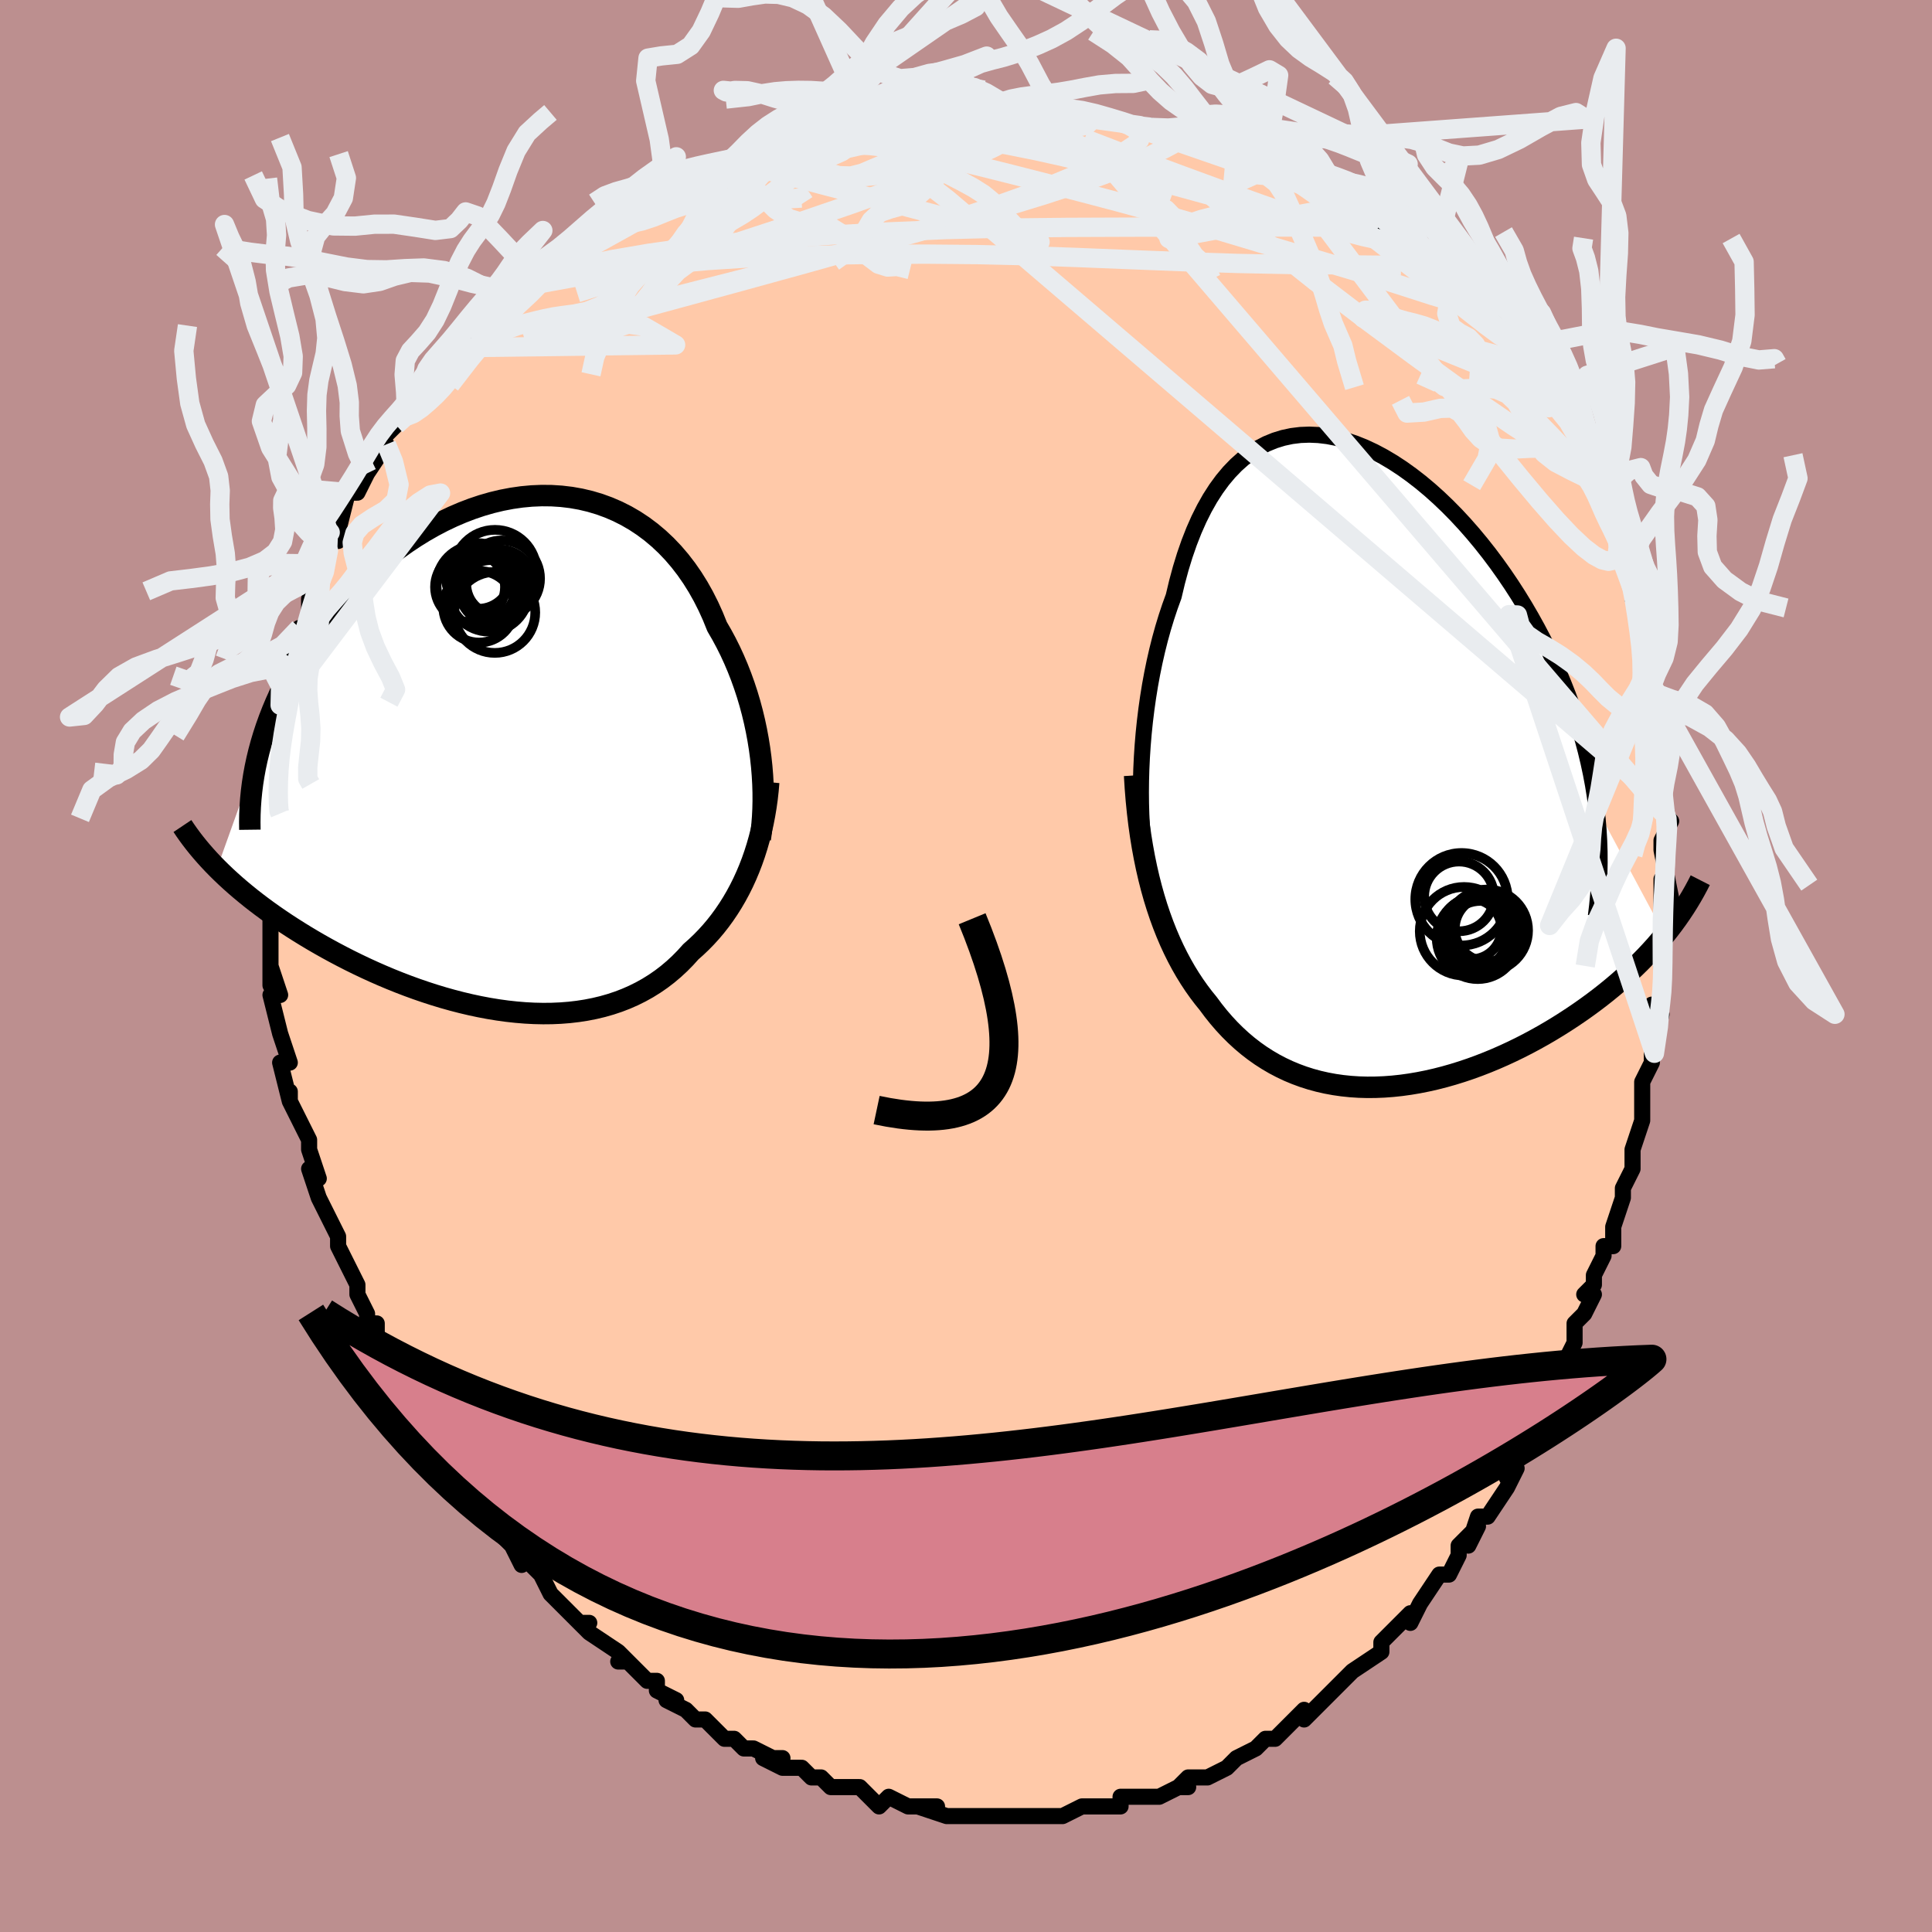 <svg viewBox="-100 -100 200 200" xmlns="http://www.w3.org/2000/svg" width="400" height="400" id="face-svg"><defs><clipPath id="leftEyeClipPath"><polyline points="25.973,0.435,25.849,-0.496,25.699,-1.433,25.524,-2.373,25.324,-3.314,25.098,-4.253,24.847,-5.188,24.57,-6.118,24.267,-7.04,23.939,-7.952,23.586,-8.853,23.208,-9.74,22.806,-10.613,22.378,-11.469,21.926,-12.308,21.451,-13.127,21.018,-14.198,20.545,-15.242,20.034,-16.254,19.484,-17.233,18.897,-18.174,18.271,-19.076,17.61,-19.935,16.913,-20.75,16.181,-21.518,15.417,-22.237,14.621,-22.906,13.796,-23.523,12.942,-24.088,12.062,-24.598,11.158,-25.054,10.231,-25.454,9.284,-25.799,8.319,-26.087,7.337,-26.32,6.342,-26.496,5.334,-26.616,4.317,-26.682,3.292,-26.692,2.262,-26.649,1.229,-26.553,0.195,-26.405,-0.839,-26.207,-1.869,-25.96,-2.894,-25.665,-3.911,-25.324,-4.92,-24.938,-5.918,-24.51,-6.903,-24.042,-7.873,-23.534,-8.827,-22.991,-9.764,-22.412,-10.682,-21.802,-11.58,-21.162,-12.456,-20.494,-13.309,-19.8,-14.138,-19.084,-14.943,-18.347,-15.722,-17.592,-16.476,-16.821,-17.202,-16.037,-17.902,-15.242,-18.575,-14.438,-19.22,-13.628,-19.837,-12.814,-20.428,-11.998,-20.993,-11.177,-21.532,-10.35,-22.046,-9.516,-22.533,-8.676,-22.995,-7.833,-23.431,-6.987,-23.841,-6.138,-24.225,-5.288,-24.582,-4.438,-24.913,-3.588,-25.218,-2.74,-25.497,-1.893,-25.75,-1.05,-25.977,-0.21,-30.307,11.885,-29.859,12.327,-29.394,12.771,-28.911,13.215,-28.412,13.659,-27.896,14.103,-27.363,14.546,-26.814,14.99,-26.248,15.432,-25.665,15.873,-25.066,16.314,-24.451,16.752,-23.819,17.188,-23.173,17.622,-22.51,18.053,-21.831,18.483,-21.134,18.912,-20.418,19.34,-19.684,19.766,-18.932,20.189,-18.162,20.609,-17.376,21.024,-16.574,21.434,-15.756,21.837,-14.922,22.233,-14.074,22.621,-13.213,22.999,-12.339,23.367,-11.453,23.723,-10.557,24.066,-9.65,24.396,-8.735,24.71,-7.812,25.009,-6.882,25.29,-5.946,25.553,-5.007,25.796,-4.064,26.019,-3.119,26.22,-2.174,26.399,-1.229,26.553,-0.286,26.683,0.654,26.786,1.59,26.863,2.52,26.912,3.443,26.932,4.357,26.923,5.263,26.883,6.158,26.812,7.041,26.709,7.911,26.574,8.766,26.406,9.607,26.205,10.431,25.97,11.238,25.701,12.027,25.398,12.796,25.06,13.546,24.688,14.274,24.283,14.981,23.843,15.666,23.371,16.328,22.865,16.966,22.327,17.581,21.759,18.172,21.159,18.738,20.531,19.282,20.049,19.81,19.546,20.322,19.022,20.818,18.476,21.296,17.91,21.757,17.323,22.2,16.715,22.625,16.088,23.032,15.442,23.42,14.777,23.789,14.093,24.139,13.391,24.468,12.672,24.778,11.936,25.068,11.185"></polyline></clipPath><clipPath id="rightEyeClipPath"><polyline points="-23.165,0.564,-23.107,-0.662,-23.026,-1.899,-22.922,-3.142,-22.793,-4.387,-22.641,-5.632,-22.465,-6.872,-22.266,-8.104,-22.042,-9.325,-21.795,-10.531,-21.524,-11.721,-21.23,-12.891,-20.912,-14.038,-20.57,-15.161,-20.206,-16.257,-19.819,-17.324,-19.47,-18.789,-19.087,-20.207,-18.668,-21.572,-18.214,-22.88,-17.725,-24.128,-17.201,-25.312,-16.642,-26.428,-16.05,-27.475,-15.424,-28.448,-14.766,-29.348,-14.077,-30.171,-13.358,-30.917,-12.61,-31.584,-11.834,-32.172,-11.033,-32.68,-10.207,-33.108,-9.358,-33.456,-8.488,-33.725,-7.599,-33.915,-6.693,-34.027,-5.771,-34.062,-4.836,-34.021,-3.889,-33.907,-2.932,-33.72,-1.969,-33.462,-0.999,-33.136,-0.027,-32.743,0.947,-32.287,1.92,-31.769,2.89,-31.192,3.855,-30.559,4.813,-29.872,5.763,-29.135,6.702,-28.35,7.628,-27.52,8.54,-26.648,9.436,-25.738,10.314,-24.792,11.173,-23.813,12.011,-22.805,12.827,-21.771,13.619,-20.713,14.387,-19.635,15.129,-18.54,15.844,-17.43,16.531,-16.309,17.19,-15.179,17.82,-14.043,18.421,-12.904,18.992,-11.764,19.534,-10.62,20.049,-9.469,20.536,-8.31,20.994,-7.147,21.424,-5.98,21.824,-4.81,22.194,-3.638,22.535,-2.466,22.845,-1.294,23.125,-0.123,23.375,1.046,23.594,2.212,23.782,3.374,23.94,4.532,31.011,17.737,30.545,18.298,30.06,18.858,29.557,19.414,29.037,19.968,28.499,20.518,27.943,21.064,27.371,21.605,26.781,22.142,26.176,22.674,25.554,23.2,24.916,23.72,24.263,24.233,23.596,24.738,22.913,25.236,22.215,25.728,21.499,26.215,20.764,26.696,20.013,27.171,19.246,27.638,18.464,28.095,17.666,28.541,16.856,28.976,16.032,29.398,15.196,29.805,14.35,30.197,13.494,30.573,12.629,30.931,11.757,31.27,10.878,31.589,9.993,31.887,9.104,32.163,8.212,32.416,7.317,32.645,6.422,32.848,5.527,33.026,4.633,33.177,3.741,33.301,2.852,33.396,1.969,33.462,1.09,33.498,0.219,33.505,-0.646,33.48,-1.501,33.424,-2.348,33.336,-3.184,33.216,-4.008,33.064,-4.821,32.879,-5.621,32.661,-6.408,32.41,-7.18,32.126,-7.938,31.81,-8.68,31.46,-9.406,31.078,-10.116,30.663,-10.81,30.217,-11.486,29.738,-12.144,29.228,-12.785,28.687,-13.407,28.115,-14.012,27.514,-14.598,26.884,-15.166,26.225,-15.715,25.539,-16.246,24.826,-16.74,24.216,-17.221,23.58,-17.689,22.919,-18.142,22.232,-18.582,21.519,-19.006,20.779,-19.416,20.012,-19.811,19.217,-20.19,18.396,-20.553,17.546,-20.9,16.668,-21.231,15.762,-21.545,14.827,-21.842,13.863,-22.121,12.869"></polyline></clipPath><filter id="fuzzy"><feTurbulence id="turbulence" baseFrequency="0.05" numOctaves="3" type="noise" result="noise"></feTurbulence><feDisplacementMap in="SourceGraphic" in2="noise" scale="2"></feDisplacementMap></filter><linearGradient id="rainbowGradient" x1="0%" y1="0%" x2="100%" y2="0%"><stop offset="0%" style="stop-color: rgb(233, 236, 239);  stop-opacity: 1"></stop><stop offset="50%" style="stop-color: rgb(148, 0, 211);  stop-opacity: 1"></stop><stop offset="100%" style="stop-color: rgb(50, 205, 50);  stop-opacity: 1"></stop></linearGradient></defs><title>That&#39;s an ugly face</title><desc>CREATED BY XUAN TANG, MORE INFO AT TXSTC55.GITHUB.IO</desc><rect x="-100" y="-100" width="100%" height="100%" opacity="1" fill="rgb(188, 143, 143)"></rect><polyline id="faceContour" points="72,2,72,3,72,4,71,4,72,5,71,9,71,8,71,10,70,12,70,13,70,15,70,16,70,16,69,19,69,21,68,23,68,24,67,27,67,29,66,29,66,30,65,32,65,33,64,34,65,34,64,36,63,37,63,39,63,39,61,43,61,43,61,44,59,47,60,46,59,48,57,51,57,51,56,53,56,53,57,52,56,54,54,57,53,57,52,60,53,58,51,60,51,61,50,63,49,63,49,63,47,66,47,66,46,68,46,67,44,69,43,70,43,71,43,71,40,73,40,73,38,75,39,74,36,77,37,76,35,78,35,77,34,78,33,79,32,80,31,80,30,81,30,81,28,82,27,83,27,83,25,84,23,84,22,85,23,85,22,85,20,86,19,86,17,86,16,86,16,87,14,87,16,87,14,87,13,87,12,87,10,88,10,88,9,88,7,88,5,88,6,88,5,88,2,88,2,88,0,88,0,88,-1,88,-2,88,-5,87,-3,87,-4,87,-6,87,-8,86,-9,87,-10,86,-10,86,-11,85,-12,85,-13,85,-14,85,-15,84,-16,84,-17,83,-19,83,-21,82,-19,82,-20,82,-22,81,-23,81,-24,80,-25,80,-27,78,-28,78,-29,77,-29,77,-31,76,-30,76,-32,75,-32,74,-33,74,-35,72,-36,72,-35,72,-36,71,-39,69,-40,68,-39,68,-40,68,-42,66,-43,65,-44,63,-45,62,-46,61,-46,62,-47,60,-48,59,-49,58,-49,58,-50,57,-51,54,-51,55,-51,54,-54,51,-54,51,-54,51,-55,50,-55,48,-57,47,-57,46,-58,45,-58,44,-59,42,-59,41,-60,40,-60,41,-61,38,-61,37,-62,37,-62,36,-63,34,-63,33,-64,31,-65,29,-65,29,-65,28,-66,26,-67,24,-67,24,-68,21,-67,22,-68,19,-68,18,-69,16,-70,14,-70,13,-70,14,-70,14,-71,10,-70,10,-71,7,-71,7,-72,3,-71,3,-72,0,-72,2,-72,1,-72,-1,-72,-3,-72,-4,-72,-4,-72,-5,-72,-8,-72,-8,-73,-10,-72,-11,-72,-12,-72,-16,-72,-16,-72,-16,-72,-19,-72,-20,-72,-20,-72,-21,-72,-24,-71,-26,-71,-25,-71,-27,-70,-29,-70,-31,-70,-30,-70,-32,-69,-35,-69,-33,-68,-36,-68,-37,-68,-38,-67,-40,-67,-40,-66,-43,-66,-43,-66,-45,-65,-44,-66,-45,-65,-45,-64,-49,-63,-49,-62,-51,-62,-51,-60,-54,-60,-54,-61,-54,-59,-56,-58,-58,-58,-57,-58,-58,-55,-61,-56,-60,-56,-61,-55,-62,-53,-64,-53,-64,-51,-66,-51,-66,-48,-68,-48,-69,-48,-68,-46,-70,-45,-71,-46,-70,-45,-71,-44,-72,-42,-73,-42,-73,-39,-75,-38,-76,-37,-76,-36,-77,-35,-78,-34,-78,-33,-79,-31,-80,-29,-81,-30,-80,-28,-81,-28,-81,-25,-82,-23,-83,-23,-83,-23,-83,-20,-84,-20,-84,-17,-85,-18,-85,-16,-85,-16,-85,-12,-86,-12,-86,-11,-87,-10,-87,-9,-87,-7,-87,-4,-88,-5,-87,-3,-87,0,-88,2,-88,1,-88,3,-88,5,-88,3,-88,7,-88,7,-88,9,-88,9,-88,13,-88,12,-88,14,-88,17,-87,18,-87,17,-87,19,-87,22,-86,23,-86,24,-86,25,-86,24,-86,28,-85,29,-85,30,-84,30,-84,31,-84,35,-82,34,-82,36,-82,37,-81,37,-81,39,-80,39,-80,41,-79,41,-79,43,-78,43,-77,46,-75,45,-76,46,-75,49,-73,49,-73,49,-73,51,-72,51,-72,52,-71,54,-68,53,-69,54,-68,56,-66,56,-66,57,-64,57,-65,58,-64,60,-60,60,-61,61,-59,61,-58,61,-58,63,-56,63,-55,64,-53,65,-51,66,-49,66,-50,66,-49,66,-48,67,-47,67,-45,68,-44,68,-44,68,-42,69,-39,69,-40,69,-38,70,-37,71,-33,70,-33,71,-31,71,-30,71,-29,71,-28,71,-26,71,-27,72,-25,72,-23,72,-19,72,-20,72,-17,72,-16,73,-15,73,-15,72,-13,72,-12,73,-7,72,-9,72,-7,72,-5,72,-4,72,0,72,2,72,3" fill="#ffc9a9" stroke="black" stroke-width="1.667" stroke-linejoin="round" filter="url(#fuzzy)"></polyline><g transform="translate(41.315 -20.945)"><polyline id="rightCountour" points="-23.165,0.564,-23.107,-0.662,-23.026,-1.899,-22.922,-3.142,-22.793,-4.387,-22.641,-5.632,-22.465,-6.872,-22.266,-8.104,-22.042,-9.325,-21.795,-10.531,-21.524,-11.721,-21.23,-12.891,-20.912,-14.038,-20.57,-15.161,-20.206,-16.257,-19.819,-17.324,-19.47,-18.789,-19.087,-20.207,-18.668,-21.572,-18.214,-22.88,-17.725,-24.128,-17.201,-25.312,-16.642,-26.428,-16.05,-27.475,-15.424,-28.448,-14.766,-29.348,-14.077,-30.171,-13.358,-30.917,-12.61,-31.584,-11.834,-32.172,-11.033,-32.68,-10.207,-33.108,-9.358,-33.456,-8.488,-33.725,-7.599,-33.915,-6.693,-34.027,-5.771,-34.062,-4.836,-34.021,-3.889,-33.907,-2.932,-33.72,-1.969,-33.462,-0.999,-33.136,-0.027,-32.743,0.947,-32.287,1.92,-31.769,2.89,-31.192,3.855,-30.559,4.813,-29.872,5.763,-29.135,6.702,-28.35,7.628,-27.52,8.54,-26.648,9.436,-25.738,10.314,-24.792,11.173,-23.813,12.011,-22.805,12.827,-21.771,13.619,-20.713,14.387,-19.635,15.129,-18.54,15.844,-17.43,16.531,-16.309,17.19,-15.179,17.82,-14.043,18.421,-12.904,18.992,-11.764,19.534,-10.62,20.049,-9.469,20.536,-8.31,20.994,-7.147,21.424,-5.98,21.824,-4.81,22.194,-3.638,22.535,-2.466,22.845,-1.294,23.125,-0.123,23.375,1.046,23.594,2.212,23.782,3.374,23.94,4.532,31.011,17.737,30.545,18.298,30.06,18.858,29.557,19.414,29.037,19.968,28.499,20.518,27.943,21.064,27.371,21.605,26.781,22.142,26.176,22.674,25.554,23.2,24.916,23.72,24.263,24.233,23.596,24.738,22.913,25.236,22.215,25.728,21.499,26.215,20.764,26.696,20.013,27.171,19.246,27.638,18.464,28.095,17.666,28.541,16.856,28.976,16.032,29.398,15.196,29.805,14.35,30.197,13.494,30.573,12.629,30.931,11.757,31.27,10.878,31.589,9.993,31.887,9.104,32.163,8.212,32.416,7.317,32.645,6.422,32.848,5.527,33.026,4.633,33.177,3.741,33.301,2.852,33.396,1.969,33.462,1.09,33.498,0.219,33.505,-0.646,33.48,-1.501,33.424,-2.348,33.336,-3.184,33.216,-4.008,33.064,-4.821,32.879,-5.621,32.661,-6.408,32.41,-7.18,32.126,-7.938,31.81,-8.68,31.46,-9.406,31.078,-10.116,30.663,-10.81,30.217,-11.486,29.738,-12.144,29.228,-12.785,28.687,-13.407,28.115,-14.012,27.514,-14.598,26.884,-15.166,26.225,-15.715,25.539,-16.246,24.826,-16.74,24.216,-17.221,23.58,-17.689,22.919,-18.142,22.232,-18.582,21.519,-19.006,20.779,-19.416,20.012,-19.811,19.217,-20.19,18.396,-20.553,17.546,-20.9,16.668,-21.231,15.762,-21.545,14.827,-21.842,13.863,-22.121,12.869" fill="white" stroke="white" stroke-width="0" stroke-linejoin="round" filter="url(#fuzzy)"></polyline></g><g transform="translate(-47.22 -22.007)"><polyline id="leftCountour" points="25.973,0.435,25.849,-0.496,25.699,-1.433,25.524,-2.373,25.324,-3.314,25.098,-4.253,24.847,-5.188,24.57,-6.118,24.267,-7.04,23.939,-7.952,23.586,-8.853,23.208,-9.74,22.806,-10.613,22.378,-11.469,21.926,-12.308,21.451,-13.127,21.018,-14.198,20.545,-15.242,20.034,-16.254,19.484,-17.233,18.897,-18.174,18.271,-19.076,17.61,-19.935,16.913,-20.75,16.181,-21.518,15.417,-22.237,14.621,-22.906,13.796,-23.523,12.942,-24.088,12.062,-24.598,11.158,-25.054,10.231,-25.454,9.284,-25.799,8.319,-26.087,7.337,-26.32,6.342,-26.496,5.334,-26.616,4.317,-26.682,3.292,-26.692,2.262,-26.649,1.229,-26.553,0.195,-26.405,-0.839,-26.207,-1.869,-25.96,-2.894,-25.665,-3.911,-25.324,-4.92,-24.938,-5.918,-24.51,-6.903,-24.042,-7.873,-23.534,-8.827,-22.991,-9.764,-22.412,-10.682,-21.802,-11.58,-21.162,-12.456,-20.494,-13.309,-19.8,-14.138,-19.084,-14.943,-18.347,-15.722,-17.592,-16.476,-16.821,-17.202,-16.037,-17.902,-15.242,-18.575,-14.438,-19.22,-13.628,-19.837,-12.814,-20.428,-11.998,-20.993,-11.177,-21.532,-10.35,-22.046,-9.516,-22.533,-8.676,-22.995,-7.833,-23.431,-6.987,-23.841,-6.138,-24.225,-5.288,-24.582,-4.438,-24.913,-3.588,-25.218,-2.74,-25.497,-1.893,-25.75,-1.05,-25.977,-0.21,-30.307,11.885,-29.859,12.327,-29.394,12.771,-28.911,13.215,-28.412,13.659,-27.896,14.103,-27.363,14.546,-26.814,14.99,-26.248,15.432,-25.665,15.873,-25.066,16.314,-24.451,16.752,-23.819,17.188,-23.173,17.622,-22.51,18.053,-21.831,18.483,-21.134,18.912,-20.418,19.34,-19.684,19.766,-18.932,20.189,-18.162,20.609,-17.376,21.024,-16.574,21.434,-15.756,21.837,-14.922,22.233,-14.074,22.621,-13.213,22.999,-12.339,23.367,-11.453,23.723,-10.557,24.066,-9.65,24.396,-8.735,24.71,-7.812,25.009,-6.882,25.29,-5.946,25.553,-5.007,25.796,-4.064,26.019,-3.119,26.22,-2.174,26.399,-1.229,26.553,-0.286,26.683,0.654,26.786,1.59,26.863,2.52,26.912,3.443,26.932,4.357,26.923,5.263,26.883,6.158,26.812,7.041,26.709,7.911,26.574,8.766,26.406,9.607,26.205,10.431,25.97,11.238,25.701,12.027,25.398,12.796,25.06,13.546,24.688,14.274,24.283,14.981,23.843,15.666,23.371,16.328,22.865,16.966,22.327,17.581,21.759,18.172,21.159,18.738,20.531,19.282,20.049,19.81,19.546,20.322,19.022,20.818,18.476,21.296,17.91,21.757,17.323,22.2,16.715,22.625,16.088,23.032,15.442,23.42,14.777,23.789,14.093,24.139,13.391,24.468,12.672,24.778,11.936,25.068,11.185" fill="white" stroke="white" stroke-width="0" stroke-linejoin="round" filter="url(#fuzzy)"></polyline></g><g transform="translate(41.315 -20.945)"><polyline id="rightUpper" points="-22.52,11.235,-22.678,10.375,-22.817,9.454,-22.936,8.479,-23.034,7.453,-23.111,6.385,-23.167,5.277,-23.2,4.137,-23.211,2.968,-23.199,1.775,-23.165,0.564,-23.107,-0.662,-23.026,-1.899,-22.922,-3.142,-22.793,-4.387,-22.641,-5.632,-22.465,-6.872,-22.266,-8.104,-22.042,-9.325,-21.795,-10.531,-21.524,-11.721,-21.23,-12.891,-20.912,-14.038,-20.57,-15.161,-20.206,-16.257,-19.819,-17.324,-19.47,-18.789,-19.087,-20.207,-18.668,-21.572,-18.214,-22.88,-17.725,-24.128,-17.201,-25.312,-16.642,-26.428,-16.05,-27.475,-15.424,-28.448,-14.766,-29.348,-14.077,-30.171,-13.358,-30.917,-12.61,-31.584,-11.834,-32.172,-11.033,-32.68,-10.207,-33.108,-9.358,-33.456,-8.488,-33.725,-7.599,-33.915,-6.693,-34.027,-5.771,-34.062,-4.836,-34.021,-3.889,-33.907,-2.932,-33.72,-1.969,-33.462,-0.999,-33.136,-0.027,-32.743,0.947,-32.287,1.92,-31.769,2.89,-31.192,3.855,-30.559,4.813,-29.872,5.763,-29.135,6.702,-28.35,7.628,-27.52,8.54,-26.648,9.436,-25.738,10.314,-24.792,11.173,-23.813,12.011,-22.805,12.827,-21.771,13.619,-20.713,14.387,-19.635,15.129,-18.54,15.844,-17.43,16.531,-16.309,17.19,-15.179,17.82,-14.043,18.421,-12.904,18.992,-11.764,19.534,-10.62,20.049,-9.469,20.536,-8.31,20.994,-7.147,21.424,-5.98,21.824,-4.81,22.194,-3.638,22.535,-2.466,22.845,-1.294,23.125,-0.123,23.375,1.046,23.594,2.212,23.782,3.374,23.94,4.532,24.067,5.685,24.164,6.832,24.231,7.973,24.269,9.108,24.276,10.235,24.255,11.356,24.206,12.469,24.129,13.575,24.024,14.673,23.893,15.763" fill="none" stroke="black" stroke-width="1.667" stroke-linejoin="round" filter="url(#fuzzy)"></polyline><polyline id="rightLower" points="-23.861,1.216,-23.779,2.527,-23.676,3.805,-23.551,5.05,-23.406,6.262,-23.24,7.442,-23.054,8.589,-22.849,9.705,-22.625,10.79,-22.382,11.845,-22.121,12.869,-21.842,13.863,-21.545,14.827,-21.231,15.762,-20.9,16.668,-20.553,17.546,-20.19,18.396,-19.811,19.217,-19.416,20.012,-19.006,20.779,-18.582,21.519,-18.142,22.232,-17.689,22.919,-17.221,23.58,-16.74,24.216,-16.246,24.826,-15.715,25.539,-15.166,26.225,-14.598,26.884,-14.012,27.514,-13.407,28.115,-12.785,28.687,-12.144,29.228,-11.486,29.738,-10.81,30.217,-10.116,30.663,-9.406,31.078,-8.68,31.46,-7.938,31.81,-7.18,32.126,-6.408,32.41,-5.621,32.661,-4.821,32.879,-4.008,33.064,-3.184,33.216,-2.348,33.336,-1.501,33.424,-0.646,33.48,0.219,33.505,1.09,33.498,1.969,33.462,2.852,33.396,3.741,33.301,4.633,33.177,5.527,33.026,6.422,32.848,7.317,32.645,8.212,32.416,9.104,32.163,9.993,31.887,10.878,31.589,11.757,31.27,12.629,30.931,13.494,30.573,14.35,30.197,15.196,29.805,16.032,29.398,16.856,28.976,17.666,28.541,18.464,28.095,19.246,27.638,20.013,27.171,20.764,26.696,21.499,26.215,22.215,25.728,22.913,25.236,23.596,24.738,24.263,24.233,24.916,23.72,25.554,23.2,26.176,22.674,26.781,22.142,27.371,21.605,27.943,21.064,28.499,20.518,29.037,19.968,29.557,19.414,30.06,18.858,30.545,18.298,31.011,17.737,31.46,17.174,31.89,16.609,32.303,16.042,32.697,15.475,33.074,14.907,33.432,14.338,33.773,13.769,34.097,13.2,34.404,12.631,34.695,12.062" fill="none" stroke="black" stroke-width="2.222" stroke-linejoin="round" filter="url(#fuzzy)"></polyline><!--[--><circle r="4.585" cx="10.244" cy="17.348" stroke="black" fill="none" stroke-width="1" filter="url(#fuzzy)" clip-path="url(#rightEyeClipPath)"></circle><circle r="3.64" cx="11.499" cy="17.391" stroke="black" fill="none" stroke-width="1" filter="url(#fuzzy)" clip-path="url(#rightEyeClipPath)"></circle><circle r="4.242" cx="11.655" cy="18.058" stroke="black" fill="none" stroke-width="1" filter="url(#fuzzy)" clip-path="url(#rightEyeClipPath)"></circle><circle r="4.023" cx="12.384" cy="17.493" stroke="black" fill="none" stroke-width="1" filter="url(#fuzzy)" clip-path="url(#rightEyeClipPath)"></circle><circle r="4.786" cx="9.982" cy="14.033" stroke="black" fill="none" stroke-width="1" filter="url(#fuzzy)" clip-path="url(#rightEyeClipPath)"></circle><circle r="3.119" cx="10.995" cy="17.122" stroke="black" fill="none" stroke-width="1" filter="url(#fuzzy)" clip-path="url(#rightEyeClipPath)"></circle><circle r="3.609" cx="9.724" cy="13.741" stroke="black" fill="none" stroke-width="1" filter="url(#fuzzy)" clip-path="url(#rightEyeClipPath)"></circle><circle r="3.38" cx="12.667" cy="17.1" stroke="black" fill="none" stroke-width="1" filter="url(#fuzzy)" clip-path="url(#rightEyeClipPath)"></circle><circle r="3.735" cx="11.968" cy="17.939" stroke="black" fill="none" stroke-width="1" filter="url(#fuzzy)" clip-path="url(#rightEyeClipPath)"></circle><circle r="4.241" cx="12.629" cy="17.269" stroke="black" fill="none" stroke-width="1" filter="url(#fuzzy)" clip-path="url(#rightEyeClipPath)"></circle><!--]--></g><g transform="translate(-47.22 -22.007)"><polyline id="leftUpper" points="25.919,8.855,26.022,8.131,26.106,7.372,26.169,6.582,26.21,5.764,26.229,4.921,26.226,4.056,26.199,3.172,26.148,2.272,26.073,1.359,25.973,0.435,25.849,-0.496,25.699,-1.433,25.524,-2.373,25.324,-3.314,25.098,-4.253,24.847,-5.188,24.57,-6.118,24.267,-7.04,23.939,-7.952,23.586,-8.853,23.208,-9.74,22.806,-10.613,22.378,-11.469,21.926,-12.308,21.451,-13.127,21.018,-14.198,20.545,-15.242,20.034,-16.254,19.484,-17.233,18.897,-18.174,18.271,-19.076,17.61,-19.935,16.913,-20.75,16.181,-21.518,15.417,-22.237,14.621,-22.906,13.796,-23.523,12.942,-24.088,12.062,-24.598,11.158,-25.054,10.231,-25.454,9.284,-25.799,8.319,-26.087,7.337,-26.32,6.342,-26.496,5.334,-26.616,4.317,-26.682,3.292,-26.692,2.262,-26.649,1.229,-26.553,0.195,-26.405,-0.839,-26.207,-1.869,-25.96,-2.894,-25.665,-3.911,-25.324,-4.92,-24.938,-5.918,-24.51,-6.903,-24.042,-7.873,-23.534,-8.827,-22.991,-9.764,-22.412,-10.682,-21.802,-11.58,-21.162,-12.456,-20.494,-13.309,-19.8,-14.138,-19.084,-14.943,-18.347,-15.722,-17.592,-16.476,-16.821,-17.202,-16.037,-17.902,-15.242,-18.575,-14.438,-19.22,-13.628,-19.837,-12.814,-20.428,-11.998,-20.993,-11.177,-21.532,-10.35,-22.046,-9.516,-22.533,-8.676,-22.995,-7.833,-23.431,-6.987,-23.841,-6.138,-24.225,-5.288,-24.582,-4.438,-24.913,-3.588,-25.218,-2.74,-25.497,-1.893,-25.75,-1.05,-25.977,-0.21,-26.179,0.626,-26.356,1.458,-26.508,2.284,-26.636,3.105,-26.739,3.92,-26.819,4.729,-26.876,5.532,-26.91,6.328,-26.922,7.118,-26.912,7.901" fill="none" stroke="black" stroke-width="2.222" stroke-linejoin="round" filter="url(#fuzzy)"></polyline><polyline id="leftLower" points="26.795,2.978,26.721,3.84,26.625,4.696,26.506,5.544,26.365,6.384,26.203,7.214,26.018,8.034,25.812,8.841,25.585,9.636,25.337,10.418,25.068,11.185,24.778,11.936,24.468,12.672,24.139,13.391,23.789,14.093,23.42,14.777,23.032,15.442,22.625,16.088,22.2,16.715,21.757,17.323,21.296,17.91,20.818,18.476,20.322,19.022,19.81,19.546,19.282,20.049,18.738,20.531,18.172,21.159,17.581,21.759,16.966,22.327,16.328,22.865,15.666,23.371,14.981,23.843,14.274,24.283,13.546,24.688,12.796,25.06,12.027,25.398,11.238,25.701,10.431,25.97,9.607,26.205,8.766,26.406,7.911,26.574,7.041,26.709,6.158,26.812,5.263,26.883,4.357,26.923,3.443,26.932,2.52,26.912,1.59,26.863,0.654,26.786,-0.286,26.683,-1.229,26.553,-2.174,26.399,-3.119,26.22,-4.064,26.019,-5.007,25.796,-5.946,25.553,-6.882,25.29,-7.812,25.009,-8.735,24.71,-9.65,24.396,-10.557,24.066,-11.453,23.723,-12.339,23.367,-13.213,22.999,-14.074,22.621,-14.922,22.233,-15.756,21.837,-16.574,21.434,-17.376,21.024,-18.162,20.609,-18.932,20.189,-19.684,19.766,-20.418,19.34,-21.134,18.912,-21.831,18.483,-22.51,18.053,-23.173,17.622,-23.819,17.188,-24.451,16.752,-25.066,16.314,-25.665,15.873,-26.248,15.432,-26.814,14.99,-27.363,14.546,-27.896,14.103,-28.412,13.659,-28.911,13.215,-29.394,12.771,-29.859,12.327,-30.307,11.885,-30.739,11.443,-31.154,11.001,-31.552,10.561,-31.934,10.122,-32.3,9.685,-32.65,9.248,-32.984,8.813,-33.302,8.38,-33.606,7.948,-33.894,7.518" fill="none" stroke="black" stroke-width="2.222" stroke-linejoin="round" filter="url(#fuzzy)"></polyline><!--[--><circle r="3.707" cx="-3.188" cy="-15.183" stroke="black" fill="none" stroke-width="1" filter="url(#fuzzy)" clip-path="url(#leftEyeClipPath)"></circle><circle r="3.398" cx="-3.268" cy="-18.369" stroke="black" fill="none" stroke-width="1" filter="url(#fuzzy)" clip-path="url(#leftEyeClipPath)"></circle><circle r="3.225" cx="-1.951" cy="-16.79" stroke="black" fill="none" stroke-width="1" filter="url(#fuzzy)" clip-path="url(#leftEyeClipPath)"></circle><circle r="4.189" cx="-1.56" cy="-14.594" stroke="black" fill="none" stroke-width="1" filter="url(#fuzzy)" clip-path="url(#leftEyeClipPath)"></circle><circle r="3.481" cx="-1.04" cy="-17.627" stroke="black" fill="none" stroke-width="1" filter="url(#fuzzy)" clip-path="url(#leftEyeClipPath)"></circle><circle r="3.621" cx="-4.126" cy="-17.227" stroke="black" fill="none" stroke-width="1" filter="url(#fuzzy)" clip-path="url(#leftEyeClipPath)"></circle><circle r="4.311" cx="-1.54" cy="-18.834" stroke="black" fill="none" stroke-width="1" filter="url(#fuzzy)" clip-path="url(#leftEyeClipPath)"></circle><circle r="4.115" cx="-3.478" cy="-17.44" stroke="black" fill="none" stroke-width="1" filter="url(#fuzzy)" clip-path="url(#leftEyeClipPath)"></circle><circle r="4.122" cx="-2.171" cy="-16.728" stroke="black" fill="none" stroke-width="1" filter="url(#fuzzy)" clip-path="url(#leftEyeClipPath)"></circle><circle r="3.948" cx="-0.821" cy="-18.101" stroke="black" fill="none" stroke-width="1" filter="url(#fuzzy)" clip-path="url(#leftEyeClipPath)"></circle><!--]--></g><g id="hairs"><!--[--><polyline points="28,-85,28.995,-84.64,30.107,-83.92,31.526,-82.975,33.28,-81.818,35.241,-80.494,37.274,-79.064,39.298,-77.575,41.287,-76.061,43.234,-74.554,45.141,-73.078,47.005,-71.644,48.82,-70.248,50.58,-68.879,52.271,-67.549,53.853,-66.311,55.236,-65.288,56.272,-64.674,56.822,-64.677" fill="none" stroke="rgb(233, 236, 239)" stroke-width="2" stroke-linejoin="round" filter="url(#fuzzy)"></polyline><polyline points="-18,-85,-16.317,-84.994,-14.404,-85.034,-12.24,-85.044,-9.941,-84.934,-7.479,-84.651,-4.78,-84.183,-1.813,-83.547,1.4,-82.783,4.808,-81.93,8.361,-81.022,12.014,-80.077,15.727,-79.099,19.461,-78.081,23.181,-77.02,26.866,-75.93,30.507,-74.836,34.104,-73.765,37.667,-72.715,41.209,-71.655,44.739,-70.547,48.22,-69.425,51.494,-68.444" fill="none" stroke="rgb(233, 236, 239)" stroke-width="2" stroke-linejoin="round" filter="url(#fuzzy)"></polyline><polyline points="14,-88,15.994,-87.358,16.853,-87.032,17.371,-86.74,17.801,-86.389,18.053,-85.979,17.968,-85.52,17.465,-85.002,16.541,-84.398,15.22,-83.682,13.519,-82.847,11.427,-81.9,8.925,-80.857,5.993,-79.728,2.608,-78.519,-1.268,-77.227,-5.687,-75.849,-10.711,-74.373,-16.389,-72.774,-22.741,-71.024,-29.754,-69.11,-37.393,-67.037,-45.679,-64.776" fill="none" stroke="rgb(233, 236, 239)" stroke-width="2" stroke-linejoin="round" filter="url(#fuzzy)"></polyline><polyline points="22,-86,22.631,-85.944,22.571,-85.736,21.865,-85.309,20.606,-84.63,18.747,-83.717,16.142,-82.608,12.658,-81.328,8.24,-79.873,2.869,-78.226,-3.51,-76.371,-11.011,-74.297,-19.759,-71.987,-29.787,-69.43,-41,-66.659" fill="none" stroke="rgb(233, 236, 239)" stroke-width="2" stroke-linejoin="round" filter="url(#fuzzy)"></polyline><polyline points="3,-88,5.451,-87.958,6.465,-87.818,6.817,-87.563,6.684,-87.162,6.037,-86.577,4.808,-85.778,2.935,-84.758,0.36,-83.536,-2.958,-82.14,-7.03,-80.586,-11.856,-78.86,-17.475,-76.934,-23.987,-74.799,-31.51,-72.443,-40.256,-69.692" fill="none" stroke="rgb(233, 236, 239)" stroke-width="2" stroke-linejoin="round" filter="url(#fuzzy)"></polyline><polyline points="63,-55,63.805,-53.277,64.221,-52.106,64.116,-51.654,63.49,-51.801,62.4,-52.361,60.889,-53.23,58.964,-54.404,56.599,-55.938,53.751,-57.891,50.356,-60.31,46.328,-63.239,41.591,-66.745,36.143,-70.896,30.132,-75.695,23.819,-81.065" fill="none" stroke="rgb(233, 236, 239)" stroke-width="2" stroke-linejoin="round" filter="url(#fuzzy)"></polyline><polyline points="-12,-86,-11.005,-86.628,-9.851,-86.898,-8.514,-87.056,-7.114,-87.178,-5.772,-87.274,-4.548,-87.353,-3.479,-87.423,-2.615,-87.477,-2.019,-87.495,-1.744,-87.455,-1.807,-87.349,-2.196,-87.18,-2.887,-86.954,-3.87,-86.673,-5.164,-86.331,-6.809,-85.915,-8.851,-85.422,-11.311,-84.852,-14.214,-84.2,-17.675,-83.418,-22.051,-82.384" fill="none" stroke="rgb(233, 236, 239)" stroke-width="2" stroke-linejoin="round" filter="url(#fuzzy)"></polyline><polyline points="5,-88,4.777,-88,5.878,-88,7.14,-87.999,8.357,-87.992,9.503,-87.969,10.553,-87.913,11.462,-87.812,12.169,-87.668,12.613,-87.492,12.748,-87.303,12.554,-87.116,12.024,-86.943,11.137,-86.786,9.857,-86.645,8.149,-86.51,6.002,-86.359,3.425,-86.161,0.395,-85.892,-3.186,-85.56,-7.447,-85.224,-12.383,-84.998" fill="none" stroke="rgb(233, 236, 239)" stroke-width="2" stroke-linejoin="round" filter="url(#fuzzy)"></polyline><polyline points="-11,-87,-9.81,-86.944,-8.062,-86.823,-5.93,-86.63,-3.586,-86.332,-1.069,-85.941,1.613,-85.482,4.415,-84.968,7.272,-84.395,10.138,-83.759,13.006,-83.064,15.894,-82.317,18.828,-81.527,21.823,-80.707,24.869,-79.872,27.938,-79.04,30.995,-78.227,34.002,-77.447,36.92,-76.715,39.705,-76.035,42.304,-75.384,44.661,-74.707,46.76,-73.951" fill="none" stroke="rgb(233, 236, 239)" stroke-width="2" stroke-linejoin="round" filter="url(#fuzzy)"></polyline><polyline points="46,-75,45.856,-75.212,46.725,-74.581,47.834,-73.779,48.87,-73.043,49.799,-72.371,50.648,-71.703,51.428,-71.011,52.123,-70.313,52.714,-69.66,53.181,-69.108,53.51,-68.692,53.683,-68.433,53.678,-68.336,53.471,-68.409,53.038,-68.665,52.354,-69.122,51.394,-69.814,50.13,-70.792,48.526,-72.131,46.528,-73.931,44.082,-76.261" fill="none" stroke="rgb(233, 236, 239)" stroke-width="2" stroke-linejoin="round" filter="url(#fuzzy)"></polyline><polyline points="41,-79,42.41,-78.021,43.437,-77.091,44.257,-76.359,44.898,-75.8,45.375,-75.361,45.657,-75.039,45.693,-74.845,45.444,-74.776,44.884,-74.811,43.997,-74.935,42.767,-75.153,41.177,-75.497,39.199,-76.01,36.802,-76.728,33.947,-77.669,30.599,-78.837,26.734,-80.229,22.35,-81.838,17.492,-83.644,12.282,-85.648" fill="none" stroke="rgb(233, 236, 239)" stroke-width="2" stroke-linejoin="round" filter="url(#fuzzy)"></polyline><polyline points="-46,-70,-45.326,-70.421,-44.381,-70.587,-42.741,-70.888,-40.433,-71.308,-37.575,-71.781,-34.28,-72.252,-30.642,-72.679,-26.733,-73.031,-22.599,-73.296,-18.259,-73.481,-13.72,-73.604,-8.984,-73.675,-4.062,-73.694,1.024,-73.648,6.244,-73.528,11.572,-73.342,16.998,-73.123,22.527,-72.908,28.157,-72.728,33.836,-72.613,39.459,-72.579,45.031,-72.525" fill="none" stroke="rgb(233, 236, 239)" stroke-width="2" stroke-linejoin="round" filter="url(#fuzzy)"></polyline><polyline points="-23,-83,-22.222,-83.26,-20.916,-83.701,-19.681,-84.119,-18.655,-84.447,-17.832,-84.67,-17.169,-84.807,-16.674,-84.879,-16.427,-84.883,-16.531,-84.794,-17.046,-84.581,-17.976,-84.22,-19.311,-83.699,-21.107,-82.992,-23.515,-82.043,-26.688,-80.797,-30.587,-79.328" fill="none" stroke="rgb(233, 236, 239)" stroke-width="2" stroke-linejoin="round" filter="url(#fuzzy)"></polyline><polyline points="-46,-70,-44.684,-70.914,-42.623,-71.724,-39.898,-72.451,-36.577,-73.142,-32.748,-73.796,-28.498,-74.383,-23.889,-74.888,-18.942,-75.317,-13.661,-75.685,-8.046,-75.995,-2.114,-76.234,4.081,-76.388,10.456,-76.46,16.926,-76.484,23.469,-76.499,30.158,-76.503,36.978,-76.495" fill="none" stroke="rgb(233, 236, 239)" stroke-width="2" stroke-linejoin="round" filter="url(#fuzzy)"></polyline><polyline points="-37,-76,-36.014,-76.897,-34.942,-77.653,-33.783,-78.343,-32.586,-78.998,-31.462,-79.572,-30.512,-80.015,-29.787,-80.31,-29.288,-80.472,-29.011,-80.515,-28.992,-80.428,-29.31,-80.174,-30.056,-79.705,-31.302,-78.977,-33.103,-77.948,-35.544,-76.555,-38.668,-74.779" fill="none" stroke="rgb(233, 236, 239)" stroke-width="2" stroke-linejoin="round" filter="url(#fuzzy)"></polyline><polyline points="-10,-87,-8.637,-87.055,-6.875,-87.198,-5.142,-87.317,-3.486,-87.41,-1.876,-87.52,-0.373,-87.655,0.918,-87.788,1.92,-87.89,2.613,-87.949,3,-87.967,3.067,-87.946,2.756,-87.881,1.972,-87.771,0.649,-87.635,-1.166,-87.531,-3.43,-87.461" fill="none" stroke="rgb(233, 236, 239)" stroke-width="2" stroke-linejoin="round" filter="url(#fuzzy)"></polyline><polyline points="-38,-76,-37.013,-76.332,-35.966,-76.978,-34.852,-77.678,-33.677,-78.367,-32.494,-79.014,-31.381,-79.58,-30.398,-80.037,-29.569,-80.386,-28.893,-80.641,-28.376,-80.809,-28.051,-80.88,-27.972,-80.828,-28.19,-80.625,-28.742,-80.246,-29.661,-79.67,-30.994,-78.87,-32.803,-77.818,-35.137,-76.495,-37.982,-74.922,-41.297,-73.115" fill="none" stroke="rgb(233, 236, 239)" stroke-width="2" stroke-linejoin="round" filter="url(#fuzzy)"></polyline><polyline points="66,-48,66.67,-46.842,67.076,-45.732,67.337,-44.813,67.474,-44.01,67.504,-43.302,67.434,-42.714,67.26,-42.27,66.959,-41.987,66.505,-41.894,65.866,-42.046,65.017,-42.507,63.944,-43.333,62.64,-44.556,61.108,-46.177,59.355,-48.179,57.389,-50.534,55.214,-53.215,52.822,-56.208,50.192,-59.525,47.297,-63.218,44.108,-67.361,40.586,-72.037,36.55,-77.403" fill="none" stroke="rgb(233, 236, 239)" stroke-width="2" stroke-linejoin="round" filter="url(#fuzzy)"></polyline><polyline points="-9,-87,-7.007,-87.183,-5.332,-87.326,-3.817,-87.401,-2.288,-87.502,-0.799,-87.638,0.535,-87.772,1.655,-87.874,2.562,-87.936,3.279,-87.961,3.818,-87.956,4.167,-87.928,4.295,-87.879,4.162,-87.812,3.725,-87.728,2.945,-87.622,1.787,-87.481,0.23,-87.292,-1.733,-87.044,-4.117,-86.729,-6.998,-86.329,-10.64,-85.809" fill="none" stroke="rgb(233, 236, 239)" stroke-width="2" stroke-linejoin="round" filter="url(#fuzzy)"></polyline><polyline points="-25,-82,-23.628,-82.647,-22.58,-83.03,-21.318,-83.413,-19.816,-83.842,-18.199,-84.282,-16.565,-84.698,-14.944,-85.079,-13.333,-85.438,-11.738,-85.792,-10.191,-86.145,-8.741,-86.488,-7.438,-86.795,-6.322,-87.043,-5.431,-87.216,-4.808,-87.313,-4.501,-87.35,-4.546,-87.349,-4.975,-87.324,-5.841,-87.276,-7.196,-87.195,-8.99,-87.094" fill="none" stroke="rgb(233, 236, 239)" stroke-width="2" stroke-linejoin="round" filter="url(#fuzzy)"></polyline><polyline points="-44,-72,-42.524,-72.78,-41.161,-73.621,-39.777,-74.526,-38.54,-75.338,-37.561,-75.977,-36.879,-76.418,-36.504,-76.651,-36.441,-76.662,-36.706,-76.434,-37.332,-75.942,-38.353,-75.167,-39.79,-74.109,-41.677,-72.752,-44.234,-70.896" fill="none" stroke="rgb(233, 236, 239)" stroke-width="2" stroke-linejoin="round" filter="url(#fuzzy)"></polyline><polyline points="24,-86,24.753,-85.87,25.978,-85.439,27.662,-84.801,29.455,-84.064,31.209,-83.28,32.936,-82.46,34.661,-81.612,36.347,-80.765,37.907,-79.972,39.254,-79.282,40.342,-78.726,41.162,-78.317,41.707,-78.083,41.945,-78.076,41.833,-78.326,41.402,-78.738" fill="none" stroke="rgb(233, 236, 239)" stroke-width="2" stroke-linejoin="round" filter="url(#fuzzy)"></polyline><polyline points="0,-88,-2.325,-87.375,-3.862,-87.136,-5.176,-87.003,-6.518,-86.869,-7.871,-86.709,-9.16,-86.509,-10.367,-86.249,-11.532,-85.92,-12.702,-85.53,-13.894,-85.102,-15.074,-84.658,-16.196,-84.216,-17.25,-83.784,-18.29,-83.358,-19.405,-82.927,-20.643,-82.479,-21.899,-82.004,-22.607,-81.58" fill="none" stroke="rgb(233, 236, 239)" stroke-width="2" stroke-linejoin="round" filter="url(#fuzzy)"></polyline><polyline points="18.978,-91.726,17.327,-91.37,15.465,-91.356,13.807,-91.211,12.31,-90.945,10.888,-90.668,9.516,-90.441,8.199,-90.269,6.947,-90.123,5.775,-89.965,4.692,-89.751,3.687,-89.44,2.73,-89.043,1.779,-88.647,0.737,-88.357,-0.694,-88.052,-3,-87,-4,-88,-3.88,-86.819,-2.563,-86.253,-1.021,-86.168,0.354,-86.195,1.518,-86.178,2.549,-86.087,3.533,-85.946,4.535,-85.812,5.593,-85.734,6.719,-85.712,7.907,-85.699,9.139,-85.621,10.397,-85.407,11.661,-85.013,12.913,-84.437,14.123,-83.72,15.261,-82.95,16.319,-82.241,17.371,-81.668,18.596,-81.177,20.089,-80.584,21.424,-80.107" fill="none" stroke="rgb(233, 236, 239)" stroke-width="2" stroke-linejoin="round" filter="url(#fuzzy)"></polyline><polyline points="27.061,-105.785,24.065,-105.85,22.069,-104.725,20.505,-103.609,18.928,-102.663,17.22,-101.645,15.437,-100.43,13.662,-99.104,11.954,-97.841,10.345,-96.782,8.845,-95.963,7.453,-95.335,6.163,-94.827,4.96,-94.399,3.817,-94.052,2.689,-93.767,1.52,-93.437,0.25,-92.864,-1.143,-91.882,-2.615,-90.53,-4.069,-89.112,-5.473,-87.999,-7.047,-87.318,-9,-87" fill="none" stroke="rgb(233, 236, 239)" stroke-width="2" stroke-linejoin="round" filter="url(#fuzzy)"></polyline><polyline points="-10,-87,-10.846,-86.269,-11.728,-85.138,-12.845,-84.299,-14.08,-83.751,-15.261,-83.295,-16.319,-82.78,-17.29,-82.155,-18.242,-81.441,-19.21,-80.689,-20.181,-79.939,-21.131,-79.207,-22.078,-78.498,-23.102,-77.811,-24.272,-77.121,-25.541,-76.39,-26.742,-75.62,-28.062,-74.833" fill="none" stroke="rgb(233, 236, 239)" stroke-width="2" stroke-linejoin="round" filter="url(#fuzzy)"></polyline><polyline points="-12,-86,-11.022,-86.548,-9.904,-86.694,-8.591,-86.717,-7.168,-86.703,-5.721,-86.678,-4.28,-86.649,-2.846,-86.615,-1.443,-86.578,-0.116,-86.546,1.103,-86.521,2.211,-86.499,3.244,-86.46,4.25,-86.384,5.28,-86.252,6.364,-86.059,7.513,-85.807,8.718,-85.505,9.959,-85.188,11.175,-84.913,12.248,-84.713,13.427,-84.397,72,-16,72.096,-17.372,72.344,-18.955,72.693,-20.678,72.987,-22.489,73.245,-24.259,73.634,-25.927,74.339,-27.545,75.449,-29.21,76.903,-30.99,78.511,-32.89,80.037,-34.878,81.311,-36.939,82.296,-39.099,83.068,-41.396,83.753,-43.809,84.494,-46.223,85.375,-48.465,86.126,-50.483,85.609,-52.876" fill="none" stroke="rgb(233, 236, 239)" stroke-width="2" stroke-linejoin="round" filter="url(#fuzzy)"></polyline><polyline points="-38.469,-79.018,-37.384,-79.73,-36.22,-80.163,-34.964,-80.515,-33.666,-80.917,-32.41,-81.363,-31.237,-81.798,-30.119,-82.182,-28.989,-82.514,-27.795,-82.813,-26.539,-83.093,-25.26,-83.363,-24.006,-83.627,-22.798,-83.902,-21.625,-84.207,-20.471,-84.554,-19.342,-84.928,-18.269,-85.295,-17.257,-85.613,-16.19,-85.831,-14.718,-85.896,-12,-86" fill="none" stroke="rgb(233, 236, 239)" stroke-width="2" stroke-linejoin="round" filter="url(#fuzzy)"></polyline><polyline points="-31.305,-69.764,-30.778,-70.947,-29.857,-71.936,-28.815,-72.703,-27.864,-73.34,-27.03,-73.999,-26.232,-74.8,-25.396,-75.808,-24.521,-77.026,-23.65,-78.383,-22.813,-79.751,-21.982,-80.99,-21.087,-82.012,-20.081,-82.824,-19.007,-83.503,-17.998,-84.125,-17.147,-84.688,-16,-85,11.868,-116.039,9.896,-115.786,8.144,-113.996,6.533,-111.162,5.114,-108.436,3.809,-106.394,2.504,-105.029,1.113,-104.09,-0.397,-103.334,-1.999,-102.585,-3.629,-101.701,-5.228,-100.578,-6.754,-99.164,-8.18,-97.47,-9.482,-95.531,-10.654,-93.408,-11.728,-91.221,-12.79,-89.192,-13.933,-87.568,-15.162,-86.444,-16.32,-85.685,-17.102,-85.165,-17,-85" fill="none" stroke="rgb(233, 236, 239)" stroke-width="2" stroke-linejoin="round" filter="url(#fuzzy)"></polyline><polyline points="-33.452,-68.713,-32.676,-69.68,-31.979,-70.77,-31.273,-72.01,-30.525,-73.372,-29.759,-74.71,-28.983,-75.843,-28.166,-76.686,-27.265,-77.313,-26.267,-77.913,-25.214,-78.66,-24.181,-79.601,-23.219,-80.615,-22.305,-81.494,-21.316,-82.069,-20.116,-82.346,-18.684,-82.762,-17,-85,-20,-84,-18.296,-84.89,-17.395,-85.538,-16.417,-85.941,-15.225,-86.192,-13.938,-86.445,-12.685,-86.797,-11.502,-87.256,-10.341,-87.769,-9.132,-88.261,-7.836,-88.683,-6.466,-89.028,-5.052,-89.35,-3.584,-89.731,-2.012,-90.237,-0.369,-90.846,0.961,-91.405,1.044,-91.838" fill="none" stroke="rgb(233, 236, 239)" stroke-width="2" stroke-linejoin="round" filter="url(#fuzzy)"></polyline><polyline points="-20,-84,-19.26,-84.088,-18.147,-83.956,-17.008,-83.47,-15.778,-82.806,-14.465,-82.191,-13.148,-81.812,-11.894,-81.779,-10.713,-82.077,-9.562,-82.572,-8.387,-83.063,-7.152,-83.366,-5.851,-83.374,-4.5,-83.076,-3.125,-82.547,-1.765,-81.898,-0.465,-81.229,0.728,-80.579,1.786,-79.909,2.719,-79.142,3.576,-78.24,4.433,-77.245,5.373,-76.257,6.416,-75.369,7.666,-74.956,-23,-83,-23.164,-82.888,-23.897,-82.421,-24.999,-81.601,-26.108,-80.516,-27.026,-79.244,-27.76,-77.881,-28.437,-76.558,-29.185,-75.391,-30.053,-74.425,-31.011,-73.621,-31.997,-72.906,-32.961,-72.2,-33.88,-71.42,-34.74,-70.464,-35.539,-69.236,-36.291,-67.733,-37.033,-66.113,-37.776,-64.576,-38.426,-63.053,-38.822,-61.253" fill="none" stroke="rgb(233, 236, 239)" stroke-width="2" stroke-linejoin="round" filter="url(#fuzzy)"></polyline><polyline points="-23,-83,-22.108,-82.794,-20.839,-83.285,-19.61,-83.817,-18.485,-84.228,-17.412,-84.521,-16.312,-84.747,-15.142,-84.955,-13.92,-85.168,-12.694,-85.384,-11.498,-85.583,-10.316,-85.736,-9.098,-85.824,-7.803,-85.842,-6.448,-85.797,-5.107,-85.69,-3.799,-85.535,-2.281,-85.436,0,-85.665" fill="none" stroke="rgb(233, 236, 239)" stroke-width="2" stroke-linejoin="round" filter="url(#fuzzy)"></polyline><polyline points="-23,-83,-22.74,-82.868,-21.829,-82.607,-20.588,-82.426,-19.339,-82.47,-18.173,-82.595,-17.038,-82.582,-15.862,-82.356,-14.628,-82.021,-13.368,-81.745,-12.128,-81.633,-10.928,-81.678,-9.747,-81.797,-8.548,-81.897,-7.304,-81.894,-6.009,-81.706,-4.673,-81.241,-3.3,-80.439,-1.891,-79.345,-0.501,-78.164,0.706,-77.181,1.581,-76.538,2.602,-76.333,72,-17,72.275,-16.116,72.562,-15.281,72.622,-14.27,72.551,-12.994,72.46,-11.541,72.385,-10.044,72.324,-8.574,72.268,-7.1,72.219,-5.547,72.182,-3.863,72.158,-2.075,72.137,-0.294,72.1,1.331,72.026,2.685,71.914,3.774,71.793,4.81,71.678,6.277,71.265,9.034,56.21,-36.371,57.084,-36.335,57.368,-35.26,58.044,-34.33,59.083,-33.612,60.305,-32.914,61.574,-32.125,62.794,-31.25,63.896,-30.339,64.848,-29.435,65.676,-28.571,66.474,-27.773,67.347,-27.055,68.331,-26.392,69.337,-25.683,70.187,-24.774,70.72,-23.523,70.896,-21.922,70.872,-20.189,71.062,-18.664,72,-17" fill="none" stroke="rgb(233, 236, 239)" stroke-width="2" stroke-linejoin="round" filter="url(#fuzzy)"></polyline><polyline points="-5.8,-72.091,-7.125,-72.418,-8.108,-72.356,-9.056,-72.65,-10.133,-73.463,-11.363,-74.581,-12.653,-75.653,-13.887,-76.42,-15.004,-76.811,-16.042,-76.927,-17.109,-77.005,-18.323,-77.379,-19.722,-78.325,-21.185,-79.778,-22.471,-81.18,-23.527,-81.906,-25,-82,1.137,-100.072,1.014,-99.305,-0.472,-98.523,-2.259,-97.762,-3.962,-97.049,-5.554,-96.401,-7.073,-95.779,-8.522,-95.104,-9.883,-94.302,-11.155,-93.349,-12.371,-92.294,-13.569,-91.236,-14.77,-90.281,-15.97,-89.49,-17.152,-88.849,-18.302,-88.283,-19.417,-87.692,-20.501,-86.999,-21.548,-86.181,-22.544,-85.262,-23.502,-84.284,-24.521,-83.293,-25.755,-82.342,-27.176,-81.508,-28,-81,-30,-80,-28.57,-80.87,-27.253,-81.688,-25.882,-82.448,-24.62,-83.149,-23.481,-83.772,-22.384,-84.293,-21.27,-84.719,-20.135,-85.106,-19,-85.521,-17.876,-86.012,-16.751,-86.586,-15.604,-87.211,-14.426,-87.831,-13.224,-88.401,-12.009,-88.91,-10.779,-89.395,-9.515,-89.912,-8.195,-90.499,-6.817,-91.134,-5.395,-91.745,-3.904,-92.263,-2.208,-92.723,-0.123,-93.317,2.141,-94.191,-31,-80,-31.755,-85.567,-33.156,-91.632,-32.916,-93.983,-31.533,-94.213,-29.901,-94.379,-28.503,-95.267,-27.414,-96.785,-26.513,-98.675,-25.647,-100.75,-24.711,-102.822,-23.7,-104.701,-22.708,-106.332,-21.837,-107.742,-21.09,-108.915,-20.957,-111.335,-9.976,-86.794,-10.901,-86.542,-11.909,-86.115,-13.117,-85.701,-14.411,-85.351,-15.659,-85.058,-16.822,-84.787,-17.933,-84.5,-19.036,-84.177,-20.147,-83.817,-21.266,-83.428,-22.393,-83.019,-23.54,-82.593,-24.722,-82.151,-25.93,-81.704,-27.126,-81.27,-28.263,-80.865,-29.327,-80.483,-30.375,-80.078,-31.499,-79.581,-32.738,-78.959,-33.966,-78.322,-35,-78,-38,-76,-37.021,-76.244,-35.961,-76.606,-34.789,-76.847,-33.562,-77.119,-32.343,-77.521,-31.175,-77.997,-30.066,-78.435,-28.99,-78.773,-27.894,-79.021,-26.733,-79.222,-25.499,-79.402,-24.228,-79.534,-22.973,-79.566,-21.758,-79.48,-20.56,-79.351,-19.341,-79.316,-18.116,-79.436,-17.032,-79.498,-16.74,-79.048" fill="none" stroke="rgb(233, 236, 239)" stroke-width="2" stroke-linejoin="round" filter="url(#fuzzy)"></polyline><polyline points="-38,-76,-39.301,-74.747,-40.757,-73.66,-42.002,-72.707,-43.012,-71.797,-43.82,-70.956,-44.487,-70.232,-45.093,-69.615,-45.707,-69.041,-46.361,-68.434,-47.059,-67.737,-47.805,-66.923,-48.618,-65.994,-49.506,-64.98,-50.433,-63.922,-51.33,-62.844,-52.209,-61.709,-53.388,-60.182" fill="none" stroke="rgb(233, 236, 239)" stroke-width="2" stroke-linejoin="round" filter="url(#fuzzy)"></polyline><polyline points="-44,-72,-45.576,-72.385,-48.241,-75.235,-50.546,-77.635,-51.794,-78.061,-52.465,-77.198,-53.37,-76.338,-54.927,-76.15,-57.002,-76.477,-59.196,-76.796,-61.251,-76.791,-63.251,-76.592,-65.495,-76.614,-68.13,-77.176,-70.781,-78.197,-72.628,-79.397,-73.788,-81.838" fill="none" stroke="rgb(233, 236, 239)" stroke-width="2" stroke-linejoin="round" filter="url(#fuzzy)"></polyline><polyline points="-23.124,-83.446,-23.282,-83.32,-24.047,-82.95,-25.256,-82.422,-26.568,-81.875,-27.783,-81.383,-28.876,-80.944,-29.912,-80.508,-30.965,-80.025,-32.061,-79.474,-33.181,-78.865,-34.288,-78.219,-35.363,-77.553,-36.419,-76.87,-37.501,-76.158,-38.666,-75.392,-39.937,-74.545,-41.266,-73.637,-42.553,-72.785,-44,-72,-45,-71,-46.297,-70.233,-47.814,-70.108,-49.341,-70.293,-51.132,-70.68,-53.28,-71.251,-55.518,-71.735,-57.509,-71.802,-59.168,-71.407,-60.703,-70.869,-62.382,-70.621,-64.272,-70.851,-66.221,-71.33,-68.12,-71.558,-70.137,-71.224,-71.669,-70.433" fill="none" stroke="rgb(233, 236, 239)" stroke-width="2" stroke-linejoin="round" filter="url(#fuzzy)"></polyline><polyline points="-76.856,-72.948,-75.781,-74.157,-74.079,-73.887,-72.201,-73.655,-70.265,-73.477,-68.306,-73.198,-66.265,-72.783,-64.137,-72.359,-62.016,-72.093,-59.996,-72.063,-58.076,-72.19,-56.131,-72.259,-54.001,-71.987,-51.647,-71.184,-49.344,-70.031,-47.55,-69.289,-46,-70,-48,-69,-47.533,-69.033,-46.898,-69.947,-46.42,-70.865,-45.937,-71.59,-45.272,-72.192,-44.377,-72.794,-43.305,-73.499,-42.14,-74.349,-40.953,-75.322,-39.788,-76.34,-38.67,-77.316,-37.604,-78.199,-36.576,-79.001,-35.558,-79.782,-34.494,-80.622,-33.283,-81.573,-31.792,-82.632,-29.99,-83.766,-51,-66,-50.079,-66.256,-48.535,-66.436,-47.13,-66.469,-45.919,-66.472,-44.782,-66.394,-43.638,-66.148,-42.461,-65.749,-41.246,-65.325,-40.004,-65.053,-38.761,-65.078,-37.543,-65.445,-36.316,-66.021,-34.968,-66.442,-33.385,-66.232,-31.62,-65.21,-30.061,-64.297,-53,-64,-53.629,-63.496,-54.701,-62.696,-55.57,-61.891,-56.191,-61.053,-56.722,-60.162,-57.288,-59.252,-57.933,-58.367,-58.646,-57.522,-59.384,-56.696,-60.102,-55.855,-60.774,-54.962,-61.407,-53.996,-62.036,-52.946,-62.699,-51.819,-63.42,-50.628,-64.191,-49.402,-64.971,-48.189,-65.699,-47.071,-66.319,-46.146,-66.81,-45.472,-67.199,-44.976,-67.487,-44.458,-67.577,-44.027" fill="none" stroke="rgb(233, 236, 239)" stroke-width="2" stroke-linejoin="round" filter="url(#fuzzy)"></polyline><polyline points="-58,-58,-56.458,-59.807,-56.137,-60.857,-55.811,-61.788,-55.166,-62.723,-54.3,-63.714,-53.363,-64.785,-52.428,-65.916,-51.508,-67.054,-50.61,-68.138,-49.754,-69.137,-48.967,-70.056,-48.274,-70.916,-47.683,-71.724,-47.184,-72.464,-46.711,-73.143,-46.112,-73.862,-45.188,-74.818,-43.806,-76.138,-58,-58,-57.954,-57.978,-58.011,-59.418,-58.163,-61.219,-58.046,-62.657,-57.507,-63.679,-56.681,-64.568,-55.788,-65.593,-54.97,-66.865,-54.261,-68.344,-53.629,-69.915,-53.026,-71.453,-52.419,-72.86,-51.789,-74.077,-51.138,-75.099,-50.482,-75.979,-49.846,-76.821,-49.242,-77.765,-48.661,-78.952,-48.067,-80.477,-47.406,-82.34,-46.575,-84.368,-45.443,-86.2,-44.059,-87.476,-43.017,-88.359" fill="none" stroke="rgb(233, 236, 239)" stroke-width="2" stroke-linejoin="round" filter="url(#fuzzy)"></polyline><polyline points="-59,-56,-58.065,-56.842,-57.212,-57.18,-56.391,-57.742,-55.602,-58.418,-54.85,-59.123,-54.121,-59.898,-53.384,-60.791,-52.605,-61.787,-51.753,-62.82,-50.811,-63.802,-49.78,-64.662,-48.682,-65.359,-47.559,-65.887,-46.459,-66.275,-45.425,-66.569,-44.474,-66.81,-43.586,-67.02,-42.692,-67.199,-41.7,-67.344,-40.543,-67.495,-39.238,-67.764,-37.859,-68.314,-36.433,-69.226,-35.031,-70.062" fill="none" stroke="rgb(233, 236, 239)" stroke-width="2" stroke-linejoin="round" filter="url(#fuzzy)"></polyline><polyline points="-60,-54,-59.27,-52.219,-58.69,-49.846,-59.006,-48.213,-60.061,-47.194,-61.381,-46.422,-62.533,-45.654,-63.268,-44.798,-63.537,-43.833,-63.433,-42.753,-63.129,-41.562,-62.796,-40.285,-62.536,-38.95,-62.341,-37.573,-62.114,-36.139,-61.736,-34.622,-61.143,-33.02,-60.37,-31.39,-59.559,-29.871,-59.053,-28.619,-59.74,-27.31" fill="none" stroke="rgb(233, 236, 239)" stroke-width="2" stroke-linejoin="round" filter="url(#fuzzy)"></polyline><polyline points="-62,-51,-62.991,-53.043,-63.733,-55.379,-63.849,-56.936,-63.839,-58.35,-64.055,-60.091,-64.58,-62.235,-65.332,-64.666,-66.173,-67.233,-66.967,-69.777,-67.554,-72.112,-67.728,-74.046,-67.331,-75.503,-66.413,-76.653,-65.313,-77.872,-64.46,-79.488,-64.142,-81.582,-64.945,-84.046" fill="none" stroke="rgb(233, 236, 239)" stroke-width="2" stroke-linejoin="round" filter="url(#fuzzy)"></polyline><polyline points="72.084,0,72.074,-2.871,72.087,-4.803,72.142,-6.329,72.226,-7.683,72.308,-9.038,72.378,-10.465,72.436,-11.913,72.475,-13.285,72.47,-14.525,72.402,-15.665,72.281,-16.792,72.15,-17.995,72.056,-19.335,72.013,-20.893,72.004,-22.825,72,-25" fill="none" stroke="rgb(233, 236, 239)" stroke-width="2" stroke-linejoin="round" filter="url(#fuzzy)"></polyline><polyline points="-64,-49,-69.138,-49.455,-70.414,-48.833,-70.725,-48.18,-70.736,-47.421,-70.594,-46.392,-70.516,-45.163,-70.752,-43.923,-71.438,-42.83,-72.59,-41.949,-74.156,-41.277,-76.054,-40.774,-78.145,-40.393,-80.249,-40.11,-82.345,-39.865,-84.855,-38.791" fill="none" stroke="rgb(233, 236, 239)" stroke-width="2" stroke-linejoin="round" filter="url(#fuzzy)"></polyline><polyline points="-76.714,-31.781,-76.3,-32.875,-75.405,-33.442,-74.54,-34.246,-73.867,-35.254,-73.287,-36.317,-72.616,-37.337,-71.759,-38.28,-70.765,-39.176,-69.774,-40.092,-68.922,-41.09,-68.273,-42.175,-67.791,-43.265,-67.354,-44.19,-66.842,-44.765,-66.316,-44.954,-66,-45,-66,-45,-66.059,-43.541,-66.299,-42.279,-66.606,-40.978,-66.832,-39.629,-66.917,-38.235,-66.917,-36.833,-66.944,-35.484,-67.081,-34.234,-67.339,-33.082,-67.656,-31.989,-67.94,-30.9,-68.115,-29.762,-68.146,-28.547,-68.053,-27.255,-67.91,-25.923,-67.817,-24.598,-67.85,-23.288,-67.999,-21.945,-68.144,-20.563,-68.138,-19.38,-67.832,-18.842" fill="none" stroke="rgb(233, 236, 239)" stroke-width="2" stroke-linejoin="round" filter="url(#fuzzy)"></polyline><polyline points="-66,-45,-67.413,-45.954,-69.582,-48.187,-70.92,-50.613,-71.344,-52.838,-71.106,-54.732,-70.725,-56.527,-70.732,-58.576,-71.36,-61.027,-72.423,-63.709,-73.472,-66.302,-74.145,-68.631,-74.519,-70.843,-75.121,-73.19,-76.203,-75.419,-76.757,-76.757,-66,-45,-65.818,-44.881,-67.199,-46.669,-69.723,-50.048,-71.985,-53.653,-72.938,-56.394,-72.532,-58.072,-71.412,-59.124,-70.325,-60.117,-69.712,-61.414,-69.648,-63.122,-69.996,-65.188,-70.556,-67.484,-71.119,-69.834,-71.478,-72.043,-71.514,-73.971,-71.37,-75.653,-71.473,-77.326,-72.05,-79.28,-72.308,-81.511" fill="none" stroke="rgb(233, 236, 239)" stroke-width="2" stroke-linejoin="round" filter="url(#fuzzy)"></polyline><polyline points="-82.055,-30.048,-80.493,-29.504,-79.408,-30.38,-78.87,-31.758,-78.504,-33.103,-77.981,-34.248,-77.189,-35.219,-76.139,-36.06,-74.864,-36.787,-73.411,-37.42,-71.867,-38.013,-70.359,-38.634,-69.005,-39.344,-67.886,-40.193,-67.022,-41.211,-66.378,-42.331,-66,-43" fill="none" stroke="rgb(233, 236, 239)" stroke-width="2" stroke-linejoin="round" filter="url(#fuzzy)"></polyline><polyline points="-66,-43,-68.079,-44.896,-69.709,-46.707,-70.054,-47.7,-69.608,-48.42,-68.788,-49.255,-67.971,-50.407,-67.421,-51.925,-67.2,-53.719,-67.197,-55.62,-67.239,-57.457,-67.189,-59.127,-66.99,-60.617,-66.669,-61.995,-66.337,-63.395,-66.168,-65,-66.35,-66.989,-66.983,-69.444,-67.97,-72.242,-68.971,-75.05,-69.556,-77.551,-69.609,-79.874,-69.77,-82.68,-71.02,-85.76" fill="none" stroke="rgb(233, 236, 239)" stroke-width="2" stroke-linejoin="round" filter="url(#fuzzy)"></polyline><polyline points="-71.01,-15.78,-71.11,-16.019,-71.174,-16.836,-71.197,-17.926,-71.181,-19.065,-71.124,-20.233,-71.021,-21.456,-70.87,-22.728,-70.677,-24.014,-70.455,-25.289,-70.222,-26.546,-69.994,-27.783,-69.774,-28.998,-69.556,-30.186,-69.323,-31.344,-69.06,-32.478,-68.763,-33.603,-68.443,-34.736,-68.114,-35.896,-67.775,-37.087,-67.398,-38.29,-66.941,-39.489,-66.418,-40.811,-66,-43,-92.798,-25.777,-91.29,-25.938,-90.167,-27.137,-89.028,-28.639,-87.678,-29.961,-85.907,-30.962,-83.802,-31.74,-81.622,-32.425,-79.573,-33.085,-77.732,-33.738,-76.133,-34.419,-74.838,-35.196,-73.933,-36.145,-73.468,-37.324,-73.378,-38.717,-73.357,-40.166,-72.741,-41.288,-70.781,-41.668,-67.833,-41.632,-66,-43,-67,-40,-68.15,-39.96,-69.355,-39.334,-70.505,-38.555,-71.435,-37.656,-72.085,-36.639,-72.509,-35.532,-72.828,-34.379,-73.214,-33.251,-73.857,-32.212,-74.887,-31.288,-76.263,-30.441,-77.711,-29.596,-78.863,-28.672,-79.621,-27.574,-80.474,-26.107,-81.852,-23.873" fill="none" stroke="rgb(233, 236, 239)" stroke-width="2" stroke-linejoin="round" filter="url(#fuzzy)"></polyline><polyline points="71,-27,71.191,-24.885,71.08,-22.729,70.793,-20.776,70.509,-19.102,70.345,-17.672,70.263,-16.417,70.118,-15.248,69.773,-14.061,69.188,-12.773,68.438,-11.364,67.67,-9.895,67,-8.469,66.431,-7.137,65.85,-5.832,65.168,-4.385,64.529,-2.594,64.103,0" fill="none" stroke="rgb(233, 236, 239)" stroke-width="2" stroke-linejoin="round" filter="url(#fuzzy)"></polyline><polyline points="-69,-35,-70.744,-33.172,-72.39,-32.291,-74.014,-31.699,-75.719,-31.06,-77.32,-30.259,-78.654,-29.29,-79.758,-28.193,-80.783,-27.023,-81.799,-25.828,-82.739,-24.64,-83.545,-23.475,-84.343,-22.35,-85.413,-21.295,-86.943,-20.347,-88.786,-19.463,-90.494,-18.223,-91.72,-15.287" fill="none" stroke="rgb(233, 236, 239)" stroke-width="2" stroke-linejoin="round" filter="url(#fuzzy)"></polyline><polyline points="-70,-32,-70.545,-31.071,-72.033,-30.778,-74.045,-30.384,-76.014,-29.753,-77.888,-29.008,-79.815,-28.229,-81.787,-27.388,-83.628,-26.438,-85.17,-25.397,-86.322,-24.312,-87.019,-23.162,-87.238,-21.881,-87.252,-20.581,-87.924,-19.783,-90.258,-20.057" fill="none" stroke="rgb(233, 236, 239)" stroke-width="2" stroke-linejoin="round" filter="url(#fuzzy)"></polyline><polyline points="-70,-29,-69.804,-30.091,-69.243,-30.767,-68.698,-31.659,-68.292,-32.717,-67.94,-33.824,-67.52,-34.91,-66.956,-35.942,-66.243,-36.911,-65.441,-37.831,-64.645,-38.725,-63.928,-39.594,-63.31,-40.415,-62.757,-41.157,-62.221,-41.827,-61.667,-42.487,-61.075,-43.23,-60.416,-44.114,-59.649,-45.113,-58.751,-46.135,-57.744,-47.098,-56.65,-47.987,-55.45,-48.758,-54.396,-48.957,-71,-27,-70.953,-28.951,-71.868,-30.716,-73.43,-32.623,-75.071,-34.64,-76.233,-36.509,-76.682,-38.1,-76.642,-39.532,-76.55,-41.03,-76.682,-42.712,-76.985,-44.506,-77.223,-46.241,-77.253,-47.804,-77.203,-49.233,-77.366,-50.679,-77.945,-52.275,-78.845,-54.059,-79.738,-56.026,-80.352,-58.242,-80.707,-60.829,-80.974,-63.69,-80.592,-66.294" fill="none" stroke="rgb(233, 236, 239)" stroke-width="2" stroke-linejoin="round" filter="url(#fuzzy)"></polyline><polyline points="87.295,-8.371,84.692,-12.174,83.881,-14.466,83.495,-15.993,82.957,-17.15,82.28,-18.229,81.571,-19.391,80.815,-20.673,79.882,-22.039,78.625,-23.418,76.979,-24.702,75.046,-25.767,73.16,-26.56,71.783,-27.205,71.167,-27.996,71,-29,89.951,4.997,87.803,3.609,86.111,1.762,84.962,-0.478,84.317,-2.796,83.964,-4.953,83.692,-6.876,83.37,-8.611,82.956,-10.241,82.474,-11.82,81.993,-13.358,81.582,-14.836,81.253,-16.244,80.941,-17.589,80.533,-18.91,79.966,-20.261,79.275,-21.7,78.527,-23.235,77.673,-24.775,76.504,-26.116,74.882,-27.057,73.063,-27.613,71.633,-28.143,71,-29" fill="none" stroke="rgb(233, 236, 239)" stroke-width="2" stroke-linejoin="round" filter="url(#fuzzy)"></polyline><polyline points="71,-29,71.485,-30.26,72.262,-31.888,72.68,-33.57,72.775,-35.301,72.748,-37.077,72.695,-38.823,72.622,-40.476,72.526,-42.034,72.418,-43.535,72.33,-45.022,72.304,-46.534,72.381,-48.097,72.577,-49.712,72.867,-51.337,73.183,-52.884,73.448,-54.284,73.635,-55.586,73.779,-57.026,73.876,-58.91,73.753,-61.324,73.382,-64.063,64.308,-61.145,64.768,-60.45,65.378,-58.978,65.915,-57.236,66.412,-55.476,66.872,-53.879,67.261,-52.513,67.564,-51.339,67.799,-50.266,68.013,-49.206,68.249,-48.115,68.535,-46.985,68.875,-45.829,69.251,-44.651,69.637,-43.445,70.01,-42.199,70.358,-40.898,70.681,-39.518,70.984,-38.025,71.26,-36.403,71.467,-34.7,71.512,-33.019,71.315,-31.418,71,-30,60.416,-4.196,61.623,-5.728,62.701,-6.92,63.598,-8.17,64.207,-9.539,64.545,-10.892,64.689,-12.133,64.756,-13.28,64.864,-14.413,65.071,-15.615,65.352,-16.925,65.634,-18.342,65.876,-19.835,66.113,-21.362,66.45,-22.885,66.989,-24.378,67.762,-25.835,68.679,-27.262,69.555,-28.658,70.193,-30.006,70.497,-31.281,70.586,-32.406,71,-33,69,-39,68.164,-41.26,67.813,-42.835,67.44,-44.004,66.969,-45.03,66.475,-46.016,66.027,-46.969,65.632,-47.88,65.237,-48.767,64.771,-49.675,64.174,-50.643,63.429,-51.677,62.559,-52.745,61.621,-53.796,60.686,-54.785,59.806,-55.693,58.998,-56.536,58.233,-57.361,57.45,-58.241,56.585,-59.238,55.603,-60.286,54.579,-60.975,53.781,-60.386" fill="none" stroke="rgb(233, 236, 239)" stroke-width="2" stroke-linejoin="round" filter="url(#fuzzy)"></polyline><polyline points="69,-39,68.81,-41.636,69.891,-44.16,71.834,-46.908,73.99,-49.787,75.655,-52.372,76.527,-54.379,76.908,-55.958,77.383,-57.557,78.284,-59.549,79.421,-61.996,80.309,-64.688,80.647,-67.392,80.613,-70.073,80.549,-72.892,79.204,-75.309" fill="none" stroke="rgb(233, 236, 239)" stroke-width="2" stroke-linejoin="round" filter="url(#fuzzy)"></polyline><polyline points="68,-42,68.631,-40.212,68.949,-39.086,69.202,-37.766,69.445,-36.218,69.674,-34.612,69.859,-33.08,69.97,-31.665,69.995,-30.358,69.958,-29.135,69.917,-27.967,69.926,-26.817,70.005,-25.633,70.127,-24.355,70.237,-22.951,70.286,-21.437,70.26,-19.878,70.191,-18.367,70.125,-16.981,70.078,-15.76,69.994,-14.69,69.755,-13.686,69.329,-12.61,69.033,-11.506" fill="none" stroke="rgb(233, 236, 239)" stroke-width="2" stroke-linejoin="round" filter="url(#fuzzy)"></polyline><polyline points="63.929,-75.345,63.766,-74.291,64.129,-73.292,64.469,-71.943,64.675,-70.135,64.747,-68.073,64.771,-66.042,64.876,-64.235,65.149,-62.687,65.588,-61.301,66.124,-59.929,66.651,-58.452,67.066,-56.826,67.296,-55.091,67.318,-53.343,67.178,-51.699,66.981,-50.236,66.859,-48.958,66.915,-47.792,67.178,-46.653,67.565,-45.517,67.9,-44.506,68,-44,67,-45,66.837,-46.633,66.654,-47.89,66.449,-48.838,66.146,-49.645,65.735,-50.536,65.24,-51.646,64.691,-52.967,64.106,-54.395,63.498,-55.806,62.88,-57.116,62.267,-58.311,61.671,-59.436,61.09,-60.567,60.51,-61.768,59.915,-63.044,59.302,-64.327,58.686,-65.5,58.084,-66.489,57.468,-67.352,56.69,-68.284,55.321,-69.663" fill="none" stroke="rgb(233, 236, 239)" stroke-width="2" stroke-linejoin="round" filter="url(#fuzzy)"></polyline><polyline points="67,-47,67.322,-48.631,67.465,-49.746,67.09,-50.403,66.455,-51.098,65.756,-52.093,65.1,-53.401,64.533,-54.91,64.059,-56.48,63.647,-58.005,63.25,-59.431,62.823,-60.762,62.332,-62.035,61.768,-63.287,61.145,-64.534,60.495,-65.762,59.853,-66.943,59.239,-68.078,58.65,-69.203,58.076,-70.369,57.536,-71.579,57.104,-72.787,56.753,-74.05,55.644,-75.976" fill="none" stroke="rgb(233, 236, 239)" stroke-width="2" stroke-linejoin="round" filter="url(#fuzzy)"></polyline><polyline points="66,-49,66.719,-50.163,67.518,-51.756,67.893,-53.708,68.078,-55.941,68.239,-58.279,68.288,-60.449,68.134,-62.306,67.825,-63.922,67.499,-65.499,67.286,-67.24,67.25,-69.247,67.369,-71.48,67.533,-73.768,67.581,-75.881,67.368,-77.647,66.842,-79.045,66.084,-80.213,65.296,-81.406,64.75,-82.958,64.685,-85.225,65.145,-88.365,65.94,-91.909,67.294,-95.004,66,-49,68.683,-51.299,69.851,-51.592,70.174,-50.737,70.887,-49.846,72.357,-49.348,74.177,-49.061,75.716,-48.572,76.585,-47.61,76.799,-46.185,76.699,-44.518,76.741,-42.856,77.303,-41.336,78.513,-39.967,80.184,-38.747,82.083,-37.781,84.89,-37.064" fill="none" stroke="rgb(233, 236, 239)" stroke-width="2" stroke-linejoin="round" filter="url(#fuzzy)"></polyline><polyline points="47.551,-59.878,48.085,-61.062,48.689,-60.634,49.519,-59.988,50.666,-59.71,52.063,-59.77,53.54,-59.861,54.919,-59.707,56.071,-59.193,56.943,-58.365,57.56,-57.34,58.018,-56.237,58.458,-55.139,59.027,-54.079,59.85,-53.069,61.034,-52.133,62.641,-51.293,64.488,-50.387,66,-49,65,-51,63.786,-52.519,62.191,-53.35,60.326,-53.628,58.435,-53.599,56.732,-53.517,55.329,-53.6,54.207,-53.96,53.283,-54.602,52.498,-55.465,51.82,-56.427,51.161,-57.277,50.326,-57.759,49.085,-57.724,47.4,-57.342,45.655,-57.24,44.979,-58.558" fill="none" stroke="rgb(233, 236, 239)" stroke-width="2" stroke-linejoin="round" filter="url(#fuzzy)"></polyline><polyline points="71.125,-39.171,70.808,-40.279,70.345,-41.208,69.894,-42.377,69.475,-43.605,69.044,-44.765,68.575,-45.848,68.081,-46.871,67.593,-47.827,67.126,-48.692,66.661,-49.467,66.147,-50.211,65.535,-51.045,64.813,-52.094,64.018,-53.4,63.204,-54.871,62.33,-56.368,61,-58,61,-58,60.333,-57.795,59.416,-58.02,58.73,-58.891,58.169,-60.14,57.533,-61.375,56.718,-62.33,55.725,-62.954,54.614,-63.345,53.463,-63.649,52.344,-63.983,51.292,-64.4,50.305,-64.891,49.35,-65.407,48.388,-65.883,47.401,-66.267,46.405,-66.552,45.426,-66.791,44.462,-67.074,43.462,-67.46,42.372,-67.854,41.352,-67.888,41.129,-67.059,61,-59,60.235,-60.293,59.457,-61.488,58.676,-62.801,58.014,-64.066,57.457,-65.23,56.93,-66.329,56.394,-67.428,55.872,-68.592,55.394,-69.857,54.961,-71.211,54.542,-72.6,54.1,-73.961,53.623,-75.252,53.115,-76.467,52.572,-77.627,51.96,-78.751,51.234,-79.834,50.382,-80.842,49.454,-81.752,48.531,-82.679,47.68,-83.979,47.268,-85.741" fill="none" stroke="rgb(233, 236, 239)" stroke-width="2" stroke-linejoin="round" filter="url(#fuzzy)"></polyline><polyline points="61,-59,60.467,-60.534,60.338,-62.447,60.327,-64.627,60.122,-66.411,59.581,-67.595,58.769,-68.377,57.851,-69.052,56.97,-69.82,56.196,-70.746,55.519,-71.809,54.89,-72.942,54.263,-74.07,53.626,-75.142,52.995,-76.152,52.394,-77.153,51.804,-78.238,51.161,-79.485,50.468,-80.883,50.084,-82.244,50.943,-83.059,48.071,-71.616,48.537,-71.339,49.426,-70.96,50.353,-70.427,51.243,-69.723,52.081,-68.938,52.881,-68.153,53.676,-67.386,54.478,-66.625,55.271,-65.872,56.031,-65.147,56.769,-64.433,57.55,-63.63,58.451,-62.58,59.425,-61.352,60,-61,56,-66,56.854,-65.052,57.841,-64.63,59.566,-64.557,61.894,-64.88,64.322,-65.355,66.447,-65.661,68.196,-65.65,69.783,-65.39,71.51,-65.041,73.547,-64.695,75.822,-64.303,78.095,-63.759,80.175,-63.117,82.072,-62.738,83.677,-62.868,83.971,-62.342" fill="none" stroke="rgb(233, 236, 239)" stroke-width="2" stroke-linejoin="round" filter="url(#fuzzy)"></polyline><polyline points="52,-71,51.273,-71.729,50.698,-72.438,50.22,-73.325,49.733,-74.33,49.109,-75.34,48.334,-76.315,47.493,-77.31,46.677,-78.417,45.919,-79.672,45.192,-81.013,44.444,-82.315,43.65,-83.485,42.834,-84.542,42.066,-85.617,41.408,-86.852,40.864,-88.272,40.316,-89.719,39.51,-90.964,38.19,-92.106" fill="none" stroke="rgb(233, 236, 239)" stroke-width="2" stroke-linejoin="round" filter="url(#fuzzy)"></polyline><polyline points="51,-72,50.187,-70.006,49.772,-67.541,50.214,-66.166,51.09,-65.533,52.024,-65.037,52.75,-64.282,53.121,-63.123,53.154,-61.617,53.041,-59.949,53.06,-58.333,53.392,-56.908,53.941,-55.648,54.301,-54.321,53.937,-52.5,52.349,-49.774" fill="none" stroke="rgb(233, 236, 239)" stroke-width="2" stroke-linejoin="round" filter="url(#fuzzy)"></polyline><polyline points="49,-73,47.047,-74.698,46.239,-76.154,45.684,-77.545,44.966,-78.756,44.077,-79.779,43.169,-80.778,42.38,-81.942,41.769,-83.377,41.313,-85.072,40.933,-86.916,40.518,-88.727,39.951,-90.319,39.152,-91.58,38.117,-92.527,36.917,-93.294,35.669,-94.049,34.468,-94.919,33.345,-95.985,32.268,-97.351,31.217,-99.15,30.305,-101.411,29.776,-103.764,29.22,-104.705,62.733,-59.648,62.587,-59.963,62.179,-60.724,61.561,-61.711,60.804,-62.827,59.979,-63.955,59.137,-64.984,58.292,-65.871,57.435,-66.644,56.566,-67.37,55.703,-68.11,54.865,-68.896,54.053,-69.726,53.242,-70.564,52.404,-71.352,51.524,-72.033,50.621,-72.576,49.72,-73.015,48.809,-73.462,47.778,-74.086,46.446,-75.011,45,-76" fill="none" stroke="rgb(233, 236, 239)" stroke-width="2" stroke-linejoin="round" filter="url(#fuzzy)"></polyline><polyline points="43,-77,42.252,-77.432,40.844,-77.106,39.565,-76.988,38.528,-77.243,37.549,-77.519,36.495,-77.575,35.358,-77.448,34.186,-77.298,33.001,-77.239,31.798,-77.286,30.578,-77.405,29.369,-77.56,28.197,-77.708,27.033,-77.771,25.781,-77.642,24.384,-77.287,22.982,-76.818,21.898,-76.3,21.013,-75.296,41,-79,39.628,-79.717,38.696,-80.36,37.946,-81.213,37.299,-82.298,36.615,-83.427,35.763,-84.378,34.703,-85.064,33.498,-85.552,32.256,-85.989,31.058,-86.516,29.931,-87.215,28.869,-88.102,27.865,-89.143,26.924,-90.277,26.037,-91.443,25.14,-92.591,24.104,-93.673,22.806,-94.639,21.288,-95.455,20.007,-96.177,20.035,-96.834" fill="none" stroke="rgb(233, 236, 239)" stroke-width="2" stroke-linejoin="round" filter="url(#fuzzy)"></polyline><polyline points="35,-82,32.476,-83.83,31.593,-86.076,31.057,-87.939,30.225,-89.016,29.101,-89.663,27.956,-90.417,27.005,-91.616,26.28,-93.344,25.642,-95.493,24.881,-97.792,23.847,-99.85,22.59,-101.35,21.47,-102.474,21.032,-104.362,21.288,-108.945" fill="none" stroke="rgb(233, 236, 239)" stroke-width="2" stroke-linejoin="round" filter="url(#fuzzy)"></polyline><polyline points="31,-84,31.84,-88.429,32.365,-92.204,31.414,-92.772,29.757,-91.975,28.082,-91.199,26.66,-90.94,25.472,-91.26,24.398,-92.092,23.342,-93.343,22.271,-94.914,21.203,-96.721,20.154,-98.745,19.112,-101.044,18.04,-103.695,16.901,-106.679,15.68,-109.83,14.362,-112.929,12.928,-115.783,11.375,-117.99,9.429,-118.541" fill="none" stroke="rgb(233, 236, 239)" stroke-width="2" stroke-linejoin="round" filter="url(#fuzzy)"></polyline><polyline points="31,-84,30.716,-85.283,30.263,-86.281,29.206,-86.463,27.882,-86.472,26.613,-86.732,25.518,-87.374,24.551,-88.359,23.61,-89.573,22.617,-90.875,21.546,-92.133,20.401,-93.243,19.191,-94.159,17.915,-94.909,16.575,-95.604,15.188,-96.395,13.787,-97.412,12.4,-98.696,11.036,-100.152,9.682,-101.552,8.318,-102.601,6.955,-103.106,5.703,-103.251,4.753,-103.849,3.613,-105.995" fill="none" stroke="rgb(233, 236, 239)" stroke-width="2" stroke-linejoin="round" filter="url(#fuzzy)"></polyline><polyline points="30,-84,31.592,-83.654,33.323,-83.301,34.679,-82.989,35.743,-82.592,36.674,-82.141,37.59,-81.724,38.551,-81.394,39.574,-81.142,40.645,-80.913,41.74,-80.624,42.846,-80.189,43.981,-79.569,45.171,-78.85,46.304,-78.329,46.538,-78.597,30,-84,29.771,-84.611,29.184,-86.085,28.229,-87.439,27.052,-88.107,25.844,-88.183,24.691,-88.091,23.569,-88.212,22.42,-88.709,21.233,-89.537,20.075,-90.554,19.025,-91.653,18.044,-92.823,16.885,-94.101,15.215,-95.431,13.191,-96.735" fill="none" stroke="rgb(233, 236, 239)" stroke-width="2" stroke-linejoin="round" filter="url(#fuzzy)"></polyline><polyline points="29,-85,29.919,-84.822,30.871,-84.531,32.25,-84.481,33.924,-84.855,35.643,-85.483,37.204,-86.005,38.539,-86.198,39.719,-86.104,40.873,-85.919,42.099,-85.806,43.419,-85.783,44.787,-85.747,46.139,-85.568,47.438,-85.19,48.701,-84.667,50.001,-84.154,51.446,-83.851,53.135,-83.941,55.105,-84.527,57.293,-85.58,59.53,-86.868,61.569,-87.951,63.145,-88.346,64.211,-87.673,28,-85,27.644,-81.111,28.667,-81.364,29.931,-81.928,31.142,-81.821,32.173,-81.019,32.984,-79.774,33.626,-78.373,34.181,-77.011,34.707,-75.754,35.222,-74.565,35.725,-73.379,36.209,-72.145,36.67,-70.829,37.109,-69.412,37.544,-67.937,38.013,-66.534,38.527,-65.342,39.01,-64.237,39.407,-62.609,40.217,-59.915" fill="none" stroke="rgb(233, 236, 239)" stroke-width="2" stroke-linejoin="round" filter="url(#fuzzy)"></polyline><polyline points="22,-86,22.948,-86.051,23.808,-86.044,24.713,-85.983,25.776,-85.833,26.962,-85.579,28.181,-85.248,29.385,-84.875,30.579,-84.482,31.781,-84.074,32.986,-83.648,34.171,-83.215,35.307,-82.792,36.385,-82.395,37.415,-82.027,38.417,-81.671,39.405,-81.297,40.388,-80.869,41.374,-80.362,42.388,-79.757,43.494,-79.02,44.851,-78.056,46.997,-76.625,17,-87,17.163,-87.107,16.202,-87.421,14.819,-87.838,13.39,-88.245,12.006,-88.561,10.659,-88.75,9.342,-88.83,8.062,-88.846,6.838,-88.848,5.685,-88.874,4.608,-88.934,3.59,-89.015,2.588,-89.083,1.533,-89.108,0.333,-89.086,-1.09,-89.052,-2.676,-89.098,-4.003,-89.379,-4.093,-90.04,18,-87,18.097,-86.947,19.386,-86.799,20.951,-86.745,22.421,-86.872,23.728,-87.081,24.941,-87.234,26.142,-87.263,27.377,-87.186,28.649,-87.052,29.944,-86.902,31.258,-86.748,32.588,-86.581,33.923,-86.384,35.233,-86.143,36.477,-85.854,37.633,-85.518,38.704,-85.147,39.723,-84.75,40.729,-84.34,41.754,-83.929,42.827,-83.551,44.043,-83.282,45.768,-83.02,-21.643,-114.979,-19.839,-112.724,-17.563,-111.119,-15.563,-109.191,-13.822,-107.586,-12.19,-106.752,-10.56,-106.69,-8.892,-107.126,-7.186,-107.697,-5.457,-108.028,-3.73,-107.785,-2.049,-106.743,-0.468,-104.91,0.97,-102.58,2.253,-100.234,3.408,-98.265,4.487,-96.702,5.543,-95.193,6.619,-93.347,7.746,-91.205,8.957,-89.339,10.282,-88.311,11.607,-88.034,12,-88" fill="none" stroke="rgb(233, 236, 239)" stroke-width="2" stroke-linejoin="round" filter="url(#fuzzy)"></polyline><polyline points="9,-88,7.517,-87.988,6.246,-87.963,5.11,-87.944,4.104,-87.928,3.143,-87.905,2.138,-87.855,1.025,-87.768,-0.223,-87.647,-1.585,-87.509,-3.01,-87.376,-4.447,-87.254,-5.875,-87.136,-7.286,-87.002,-8.648,-86.84,-9.882,-86.637,-10.901,-86.363,-11.641,-85.996,-11.961,-85.724" fill="none" stroke="rgb(233, 236, 239)" stroke-width="2" stroke-linejoin="round" filter="url(#fuzzy)"></polyline><polyline points="7,-88,6.114,-87.735,4.932,-86.989,3.937,-86.363,3.013,-86.068,2.049,-85.872,0.98,-85.455,-0.211,-84.628,-1.492,-83.397,-2.804,-81.93,-4.103,-80.495,-5.383,-79.371,-6.642,-78.701,-7.846,-78.369,-8.92,-77.997,-9.812,-77.168,-10.603,-75.814,-11.641,-74.384,-13.723,-72.905" fill="none" stroke="rgb(233, 236, 239)" stroke-width="2" stroke-linejoin="round" filter="url(#fuzzy)"></polyline><polyline points="25.398,-71.114,24.734,-72.556,23.669,-73.493,22.791,-74.791,22.143,-76.248,21.51,-77.485,20.709,-78.31,19.707,-78.8,18.595,-79.224,17.495,-79.872,16.469,-80.869,15.483,-82.093,14.452,-83.231,13.306,-83.972,12.042,-84.227,10.719,-84.245,9.425,-84.522,8.222,-85.433,7.056,-86.783,5.61,-87.784,3,-88" fill="none" stroke="rgb(233, 236, 239)" stroke-width="2" stroke-linejoin="round" filter="url(#fuzzy)"></polyline><polyline points="5,-88,3.339,-89.65,2.085,-90.39,0.863,-90.938,-0.526,-91.161,-2.031,-91.017,-3.556,-90.652,-5.061,-90.284,-6.536,-90.063,-7.974,-90.011,-9.361,-90.048,-10.694,-90.063,-11.987,-89.982,-13.268,-89.792,-14.556,-89.549,-15.851,-89.351,-17.147,-89.303,-18.45,-89.472,-19.792,-89.842,-21.198,-90.288,-22.632,-90.605,-23.933,-90.635,-24.823,-90.485,-25.118,-90.643,1,-88,0.911,-87.959,-0.397,-87.845,-2.014,-87.822,-3.577,-87.942,-5.06,-88.168,-6.514,-88.475,-7.952,-88.858,-9.35,-89.292,-10.699,-89.724,-12.022,-90.097,-13.356,-90.374,-14.717,-90.548,-16.074,-90.632,-17.369,-90.647,-18.573,-90.607,-19.741,-90.508,-21.004,-90.314,-22.533,-90,-24.87,-89.746" fill="none" stroke="rgb(233, 236, 239)" stroke-width="2" stroke-linejoin="round" filter="url(#fuzzy)"></polyline><polyline points="1,-88,0.896,-90.238,-0.479,-92.037,-2.17,-92.605,-3.789,-92.4,-5.317,-91.974,-6.83,-91.851,-8.372,-92.354,-9.943,-93.508,-11.531,-95.098,-13.136,-96.805,-14.753,-98.333,-16.361,-99.494,-17.925,-100.234,-19.412,-100.587,-20.815,-100.624,-22.173,-100.43,-23.563,-100.181,-25.06,-100.224,-26.678,-100.981,-28.304,-102.486,-29.761,-103.712,-31.324,-102.741" fill="none" stroke="rgb(233, 236, 239)" stroke-width="2" stroke-linejoin="round" filter="url(#fuzzy)"></polyline><!--]--></g><g id="lineNose"><path d="M -9.252 14.915, Q10.522 19.115,0.635 -4.892" fill="none" stroke="black" stroke-width="3" stroke-linejoin="round" filter="url(#fuzzy)"></path></g><g id="mouth"><polyline points="-67.815,35.863,-66.437,38.037,-65.034,40.129,-63.607,42.141,-62.157,44.074,-60.684,45.929,-59.189,47.707,-57.674,49.41,-56.138,51.038,-54.583,52.593,-53.009,54.076,-51.417,55.489,-49.808,56.832,-48.183,58.106,-46.541,59.313,-44.885,60.454,-43.214,61.53,-41.53,62.542,-39.833,63.492,-38.125,64.38,-36.405,65.208,-34.674,65.977,-32.934,66.688,-31.184,67.342,-29.427,67.941,-27.662,68.485,-25.89,68.977,-24.113,69.416,-22.33,69.804,-20.542,70.143,-18.751,70.434,-16.957,70.677,-15.16,70.874,-13.363,71.026,-11.564,71.134,-9.765,71.2,-7.967,71.224,-6.171,71.208,-4.377,71.153,-2.586,71.061,-0.799,70.931,0.984,70.766,2.762,70.567,4.533,70.334,6.298,70.07,8.055,69.774,9.804,69.45,11.545,69.096,13.275,68.716,14.995,68.309,16.703,67.877,18.399,67.422,20.083,66.944,21.753,66.444,23.409,65.925,25.05,65.386,26.675,64.83,28.284,64.256,29.876,63.668,31.449,63.065,33.004,62.449,34.539,61.82,36.054,61.181,37.547,60.533,39.02,59.876,40.469,59.212,41.896,58.541,43.298,57.866,44.675,57.187,46.028,56.505,47.353,55.822,48.652,55.139,49.923,54.457,51.166,53.777,52.379,53.1,53.562,52.428,54.715,51.761,55.836,51.101,56.925,50.45,57.98,49.807,59.002,49.175,59.99,48.555,60.942,47.947,61.858,47.353,62.738,46.774,63.58,46.211,64.383,45.666,65.148,45.14,65.873,44.633,66.557,44.148,67.2,43.684,67.802,43.244,68.36,42.828,68.875,42.438,69.346,42.075,69.771,41.74,70.151,41.434,70.484,41.158,70.771,40.914,71.009,40.703,71.009,40.703,69.62,40.755,68.232,40.821,66.844,40.898,65.456,40.987,64.068,41.087,62.679,41.199,61.291,41.321,59.903,41.452,58.515,41.594,57.126,41.744,55.738,41.903,54.35,42.07,52.962,42.245,51.573,42.427,50.185,42.615,48.797,42.81,47.409,43.011,46.02,43.218,44.632,43.429,43.244,43.645,41.856,43.864,40.468,44.088,39.079,44.314,37.691,44.543,36.303,44.775,34.915,45.008,33.526,45.242,32.138,45.477,30.75,45.713,29.362,45.948,27.973,46.183,26.585,46.417,25.197,46.65,23.809,46.88,22.42,47.108,21.032,47.334,19.644,47.556,18.256,47.774,16.867,47.989,15.479,48.198,14.091,48.403,12.703,48.601,11.315,48.794,9.926,48.981,8.538,49.16,7.15,49.332,5.762,49.496,4.373,49.652,2.985,49.8,1.597,49.937,0.209,50.066,-1.18,50.184,-2.568,50.291,-3.956,50.388,-5.344,50.473,-6.733,50.546,-8.121,50.607,-9.509,50.654,-10.897,50.689,-12.286,50.709,-13.674,50.716,-15.062,50.708,-16.45,50.684,-17.838,50.645,-19.227,50.59,-20.615,50.518,-22.003,50.43,-23.391,50.324,-24.78,50.2,-26.168,50.057,-27.556,49.896,-28.944,49.716,-30.333,49.516,-31.721,49.295,-33.109,49.054,-34.497,48.792,-35.886,48.509,-37.274,48.203,-38.662,47.875,-40.05,47.524,-41.438,47.15,-42.827,46.751,-44.215,46.329,-45.603,45.882,-46.991,45.409,-48.38,44.911,-49.768,44.387,-51.156,43.836,-52.544,43.258,-53.933,42.653,-55.321,42.02,-56.709,41.358,-58.097,40.668,-59.486,39.948,-60.874,39.198,-62.262,38.418,-63.65,37.608,-65.039,36.766,-66.427,35.893" fill="rgb(215,127,140)" stroke="black" stroke-width="3" stroke-linejoin="round" filter="url(#fuzzy)"></polyline></g></svg>